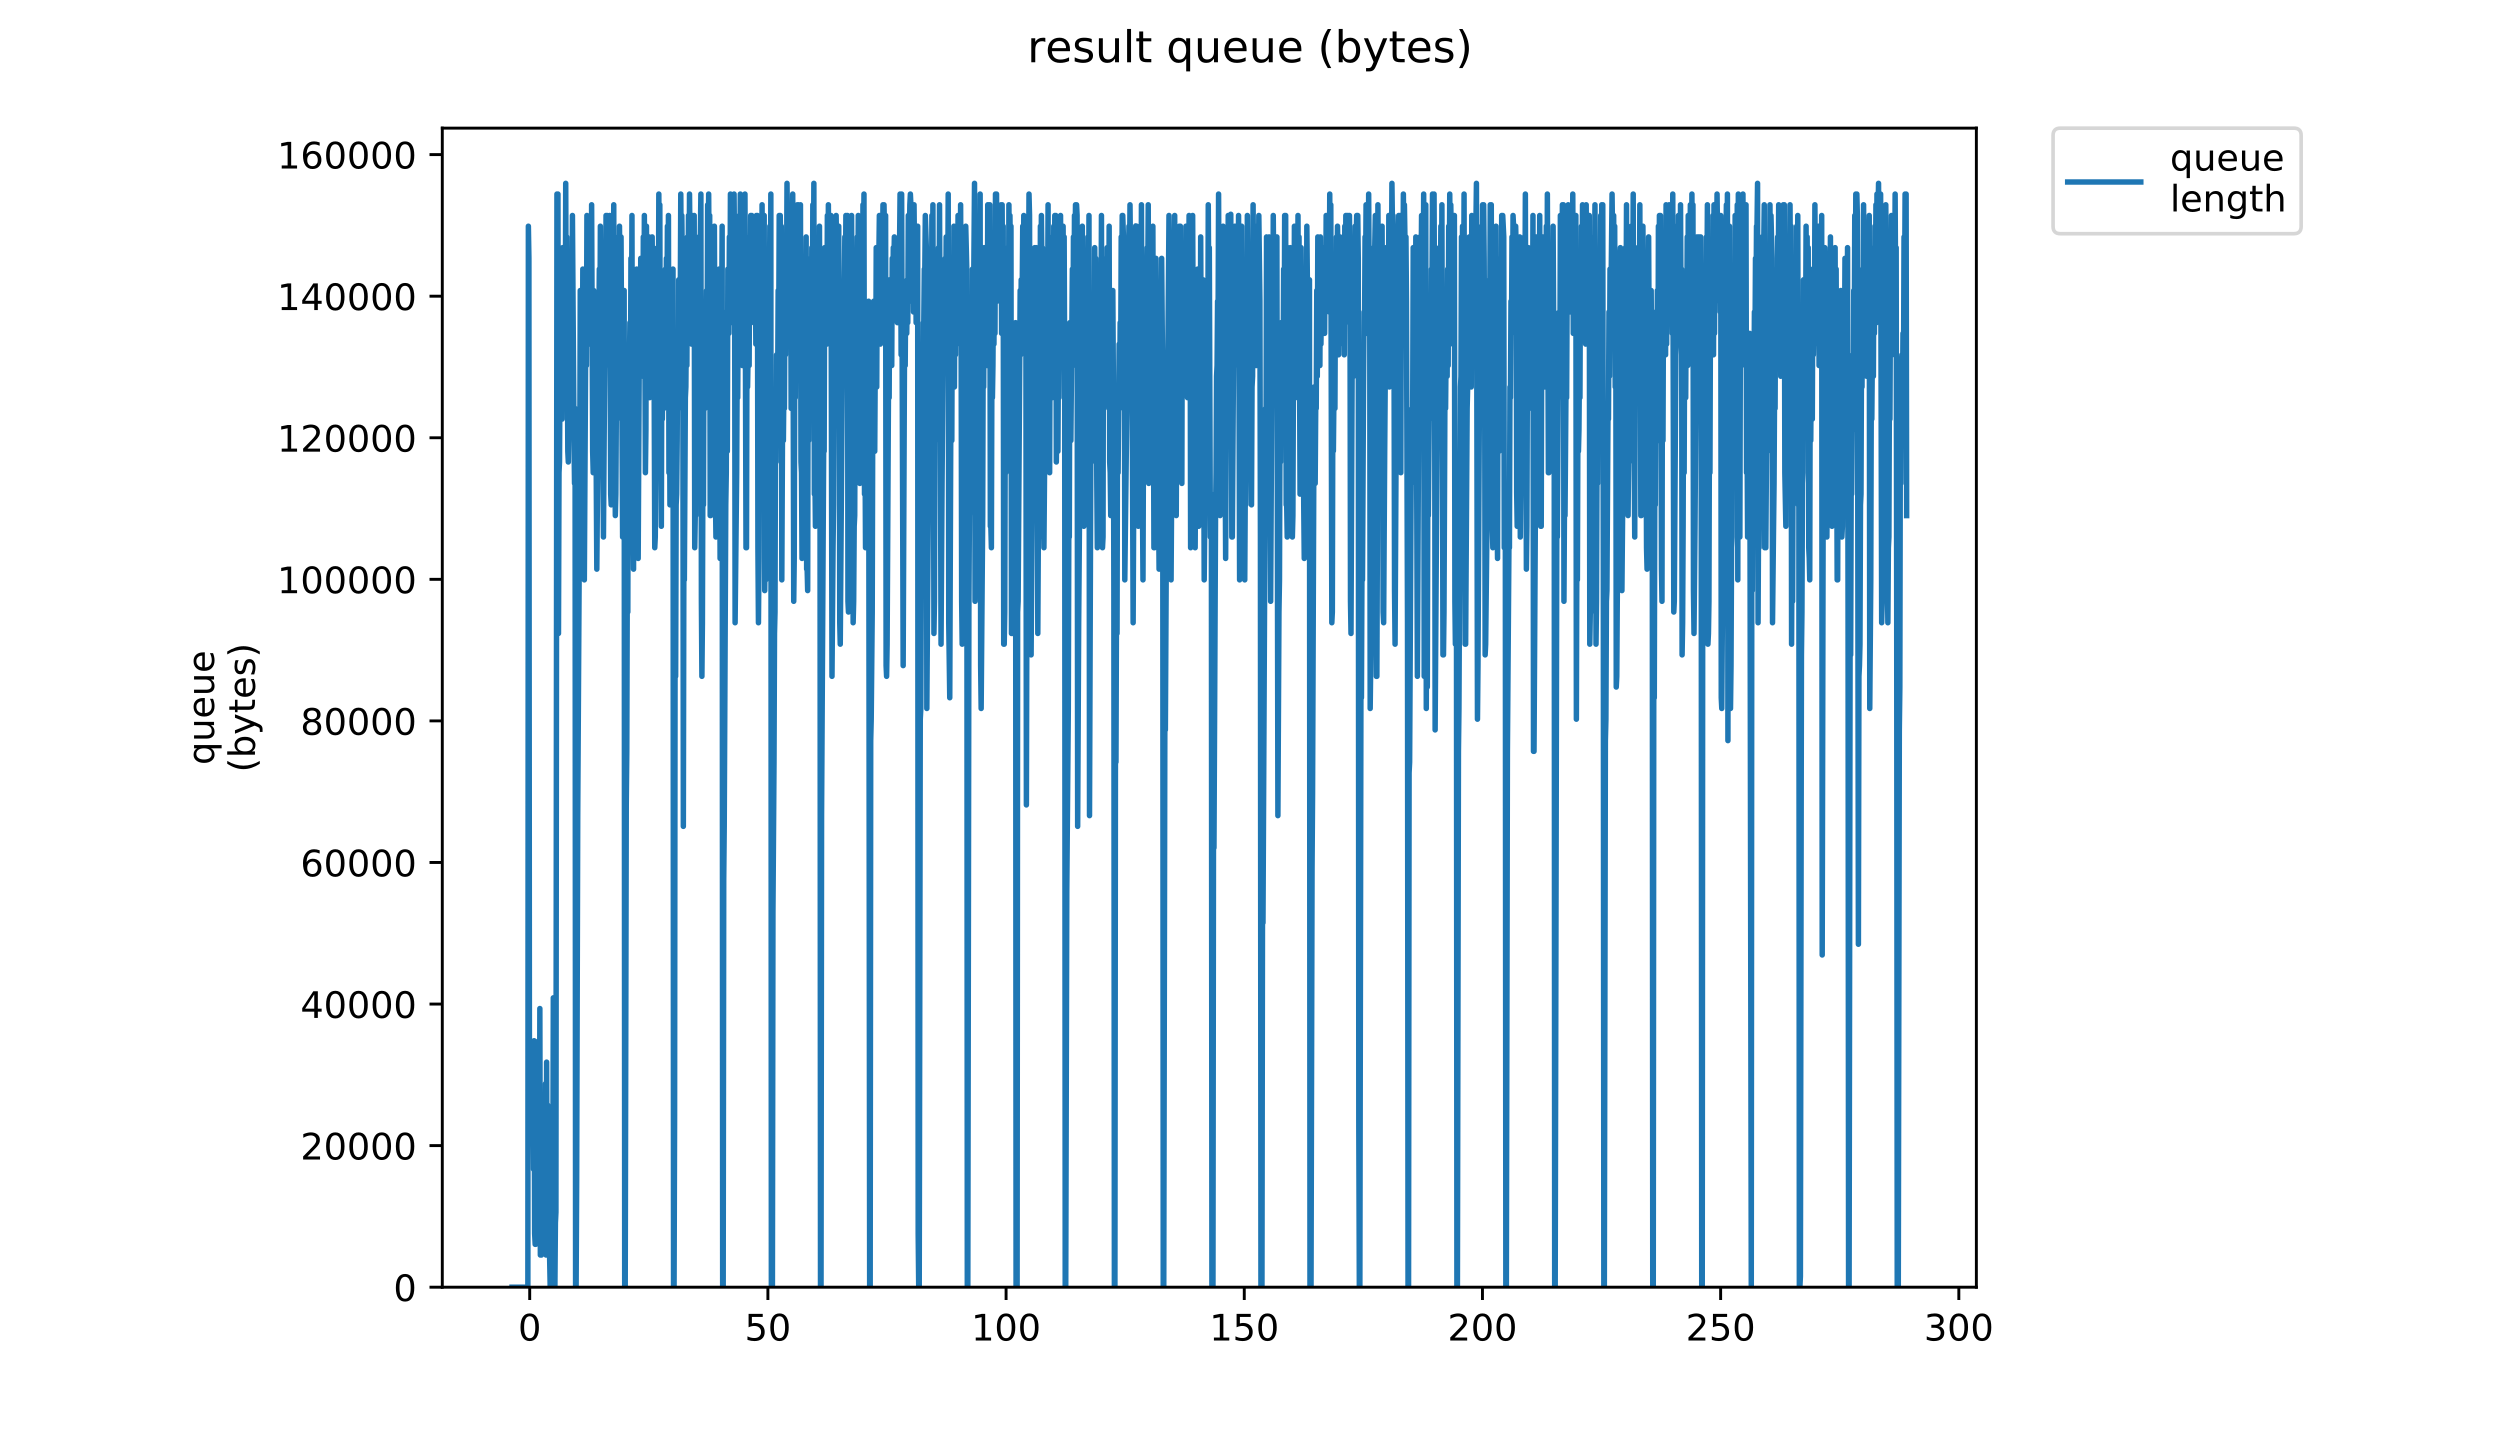 <?xml version="1.0" encoding="utf-8" standalone="no"?>
<!DOCTYPE svg PUBLIC "-//W3C//DTD SVG 1.1//EN"
  "http://www.w3.org/Graphics/SVG/1.1/DTD/svg11.dtd">
<!-- Created with matplotlib (https://matplotlib.org/) -->
<svg height="396pt" version="1.1" viewBox="0 0 684 396" width="684pt" xmlns="http://www.w3.org/2000/svg" xmlns:xlink="http://www.w3.org/1999/xlink">
 <defs>
  <style type="text/css">
*{stroke-linecap:butt;stroke-linejoin:round;}
  </style>
 </defs>
 <g id="figure_1">
  <g id="patch_1">
   <path d="M 0 396 
L 684 396 
L 684 0 
L 0 0 
z
" style="fill:#ffffff;"/>
  </g>
  <g id="axes_1">
   <g id="patch_2">
    <path d="M 121.012 352.174 
L 540.734 352.174 
L 540.734 35.062 
L 121.012 35.062 
z
" style="fill:#ffffff;"/>
   </g>
   <g id="matplotlib.axis_1">
    <g id="xtick_1">
     <g id="line2d_1">
      <defs>
       <path d="M 0 0 
L 0 3.5 
" id="ma0cb142f49" style="stroke:#000000;stroke-width:0.8;"/>
      </defs>
      <g>
       <use style="stroke:#000000;stroke-width:0.8;" x="144.928" xlink:href="#ma0cb142f49" y="352.174"/>
      </g>
     </g>
     <g id="text_1">
      <!-- 0 -->
      <defs>
       <path d="M 31.781 66.406 
Q 24.172 66.406 20.328 58.906 
Q 16.5 51.422 16.5 36.375 
Q 16.5 21.391 20.328 13.891 
Q 24.172 6.391 31.781 6.391 
Q 39.453 6.391 43.281 13.891 
Q 47.125 21.391 47.125 36.375 
Q 47.125 51.422 43.281 58.906 
Q 39.453 66.406 31.781 66.406 
z
M 31.781 74.219 
Q 44.047 74.219 50.516 64.516 
Q 56.984 54.828 56.984 36.375 
Q 56.984 17.969 50.516 8.266 
Q 44.047 -1.422 31.781 -1.422 
Q 19.531 -1.422 13.062 8.266 
Q 6.594 17.969 6.594 36.375 
Q 6.594 54.828 13.062 64.516 
Q 19.531 74.219 31.781 74.219 
z
" id="DejaVuSans-48"/>
      </defs>
      <g transform="translate(141.747 366.773)scale(0.1 -0.1)">
       <use xlink:href="#DejaVuSans-48"/>
      </g>
     </g>
    </g>
    <g id="xtick_2">
     <g id="line2d_2">
      <g>
       <use style="stroke:#000000;stroke-width:0.8;" x="210.096" xlink:href="#ma0cb142f49" y="352.174"/>
      </g>
     </g>
     <g id="text_2">
      <!-- 50 -->
      <defs>
       <path d="M 10.797 72.906 
L 49.516 72.906 
L 49.516 64.594 
L 19.828 64.594 
L 19.828 46.734 
Q 21.969 47.469 24.109 47.828 
Q 26.266 48.188 28.422 48.188 
Q 40.625 48.188 47.75 41.5 
Q 54.891 34.812 54.891 23.391 
Q 54.891 11.625 47.562 5.094 
Q 40.234 -1.422 26.906 -1.422 
Q 22.312 -1.422 17.547 -0.641 
Q 12.797 0.141 7.719 1.703 
L 7.719 11.625 
Q 12.109 9.234 16.797 8.062 
Q 21.484 6.891 26.703 6.891 
Q 35.156 6.891 40.078 11.328 
Q 45.016 15.766 45.016 23.391 
Q 45.016 31 40.078 35.438 
Q 35.156 39.891 26.703 39.891 
Q 22.75 39.891 18.812 39.016 
Q 14.891 38.141 10.797 36.281 
z
" id="DejaVuSans-53"/>
      </defs>
      <g transform="translate(203.733 366.773)scale(0.1 -0.1)">
       <use xlink:href="#DejaVuSans-53"/>
       <use x="63.623" xlink:href="#DejaVuSans-48"/>
      </g>
     </g>
    </g>
    <g id="xtick_3">
     <g id="line2d_3">
      <g>
       <use style="stroke:#000000;stroke-width:0.8;" x="275.264" xlink:href="#ma0cb142f49" y="352.174"/>
      </g>
     </g>
     <g id="text_3">
      <!-- 100 -->
      <defs>
       <path d="M 12.406 8.297 
L 28.516 8.297 
L 28.516 63.922 
L 10.984 60.406 
L 10.984 69.391 
L 28.422 72.906 
L 38.281 72.906 
L 38.281 8.297 
L 54.391 8.297 
L 54.391 0 
L 12.406 0 
z
" id="DejaVuSans-49"/>
      </defs>
      <g transform="translate(265.72 366.773)scale(0.1 -0.1)">
       <use xlink:href="#DejaVuSans-49"/>
       <use x="63.623" xlink:href="#DejaVuSans-48"/>
       <use x="127.246" xlink:href="#DejaVuSans-48"/>
      </g>
     </g>
    </g>
    <g id="xtick_4">
     <g id="line2d_4">
      <g>
       <use style="stroke:#000000;stroke-width:0.8;" x="340.432" xlink:href="#ma0cb142f49" y="352.174"/>
      </g>
     </g>
     <g id="text_4">
      <!-- 150 -->
      <g transform="translate(330.888 366.773)scale(0.1 -0.1)">
       <use xlink:href="#DejaVuSans-49"/>
       <use x="63.623" xlink:href="#DejaVuSans-53"/>
       <use x="127.246" xlink:href="#DejaVuSans-48"/>
      </g>
     </g>
    </g>
    <g id="xtick_5">
     <g id="line2d_5">
      <g>
       <use style="stroke:#000000;stroke-width:0.8;" x="405.6" xlink:href="#ma0cb142f49" y="352.174"/>
      </g>
     </g>
     <g id="text_5">
      <!-- 200 -->
      <defs>
       <path d="M 19.188 8.297 
L 53.609 8.297 
L 53.609 0 
L 7.328 0 
L 7.328 8.297 
Q 12.938 14.109 22.625 23.891 
Q 32.328 33.688 34.812 36.531 
Q 39.547 41.844 41.422 45.531 
Q 43.312 49.219 43.312 52.781 
Q 43.312 58.594 39.234 62.25 
Q 35.156 65.922 28.609 65.922 
Q 23.969 65.922 18.812 64.312 
Q 13.672 62.703 7.812 59.422 
L 7.812 69.391 
Q 13.766 71.781 18.938 73 
Q 24.125 74.219 28.422 74.219 
Q 39.75 74.219 46.484 68.547 
Q 53.219 62.891 53.219 53.422 
Q 53.219 48.922 51.531 44.891 
Q 49.859 40.875 45.406 35.406 
Q 44.188 33.984 37.641 27.219 
Q 31.109 20.453 19.188 8.297 
z
" id="DejaVuSans-50"/>
      </defs>
      <g transform="translate(396.056 366.773)scale(0.1 -0.1)">
       <use xlink:href="#DejaVuSans-50"/>
       <use x="63.623" xlink:href="#DejaVuSans-48"/>
       <use x="127.246" xlink:href="#DejaVuSans-48"/>
      </g>
     </g>
    </g>
    <g id="xtick_6">
     <g id="line2d_6">
      <g>
       <use style="stroke:#000000;stroke-width:0.8;" x="470.767" xlink:href="#ma0cb142f49" y="352.174"/>
      </g>
     </g>
     <g id="text_6">
      <!-- 250 -->
      <g transform="translate(461.224 366.773)scale(0.1 -0.1)">
       <use xlink:href="#DejaVuSans-50"/>
       <use x="63.623" xlink:href="#DejaVuSans-53"/>
       <use x="127.246" xlink:href="#DejaVuSans-48"/>
      </g>
     </g>
    </g>
    <g id="xtick_7">
     <g id="line2d_7">
      <g>
       <use style="stroke:#000000;stroke-width:0.8;" x="535.935" xlink:href="#ma0cb142f49" y="352.174"/>
      </g>
     </g>
     <g id="text_7">
      <!-- 300 -->
      <defs>
       <path d="M 40.578 39.312 
Q 47.656 37.797 51.625 33 
Q 55.609 28.219 55.609 21.188 
Q 55.609 10.406 48.188 4.484 
Q 40.766 -1.422 27.094 -1.422 
Q 22.516 -1.422 17.656 -0.516 
Q 12.797 0.391 7.625 2.203 
L 7.625 11.719 
Q 11.719 9.328 16.594 8.109 
Q 21.484 6.891 26.812 6.891 
Q 36.078 6.891 40.938 10.547 
Q 45.797 14.203 45.797 21.188 
Q 45.797 27.641 41.281 31.266 
Q 36.766 34.906 28.719 34.906 
L 20.219 34.906 
L 20.219 43.016 
L 29.109 43.016 
Q 36.375 43.016 40.234 45.922 
Q 44.094 48.828 44.094 54.297 
Q 44.094 59.906 40.109 62.906 
Q 36.141 65.922 28.719 65.922 
Q 24.656 65.922 20.016 65.031 
Q 15.375 64.156 9.812 62.312 
L 9.812 71.094 
Q 15.438 72.656 20.344 73.438 
Q 25.25 74.219 29.594 74.219 
Q 40.828 74.219 47.359 69.109 
Q 53.906 64.016 53.906 55.328 
Q 53.906 49.266 50.438 45.094 
Q 46.969 40.922 40.578 39.312 
z
" id="DejaVuSans-51"/>
      </defs>
      <g transform="translate(526.392 366.773)scale(0.1 -0.1)">
       <use xlink:href="#DejaVuSans-51"/>
       <use x="63.623" xlink:href="#DejaVuSans-48"/>
       <use x="127.246" xlink:href="#DejaVuSans-48"/>
      </g>
     </g>
    </g>
   </g>
   <g id="matplotlib.axis_2">
    <g id="ytick_1">
     <g id="line2d_8">
      <defs>
       <path d="M 0 0 
L -3.5 0 
" id="m527ef71a5a" style="stroke:#000000;stroke-width:0.8;"/>
      </defs>
      <g>
       <use style="stroke:#000000;stroke-width:0.8;" x="121.012" xlink:href="#m527ef71a5a" y="352.174"/>
      </g>
     </g>
     <g id="text_8">
      <!-- 0 -->
      <g transform="translate(107.65 355.973)scale(0.1 -0.1)">
       <use xlink:href="#DejaVuSans-48"/>
      </g>
     </g>
    </g>
    <g id="ytick_2">
     <g id="line2d_9">
      <g>
       <use style="stroke:#000000;stroke-width:0.8;" x="121.012" xlink:href="#m527ef71a5a" y="313.44"/>
      </g>
     </g>
     <g id="text_9">
      <!-- 20000 -->
      <g transform="translate(82.2 317.24)scale(0.1 -0.1)">
       <use xlink:href="#DejaVuSans-50"/>
       <use x="63.623" xlink:href="#DejaVuSans-48"/>
       <use x="127.246" xlink:href="#DejaVuSans-48"/>
       <use x="190.869" xlink:href="#DejaVuSans-48"/>
       <use x="254.492" xlink:href="#DejaVuSans-48"/>
      </g>
     </g>
    </g>
    <g id="ytick_3">
     <g id="line2d_10">
      <g>
       <use style="stroke:#000000;stroke-width:0.8;" x="121.012" xlink:href="#m527ef71a5a" y="274.707"/>
      </g>
     </g>
     <g id="text_10">
      <!-- 40000 -->
      <defs>
       <path d="M 37.797 64.312 
L 12.891 25.391 
L 37.797 25.391 
z
M 35.203 72.906 
L 47.609 72.906 
L 47.609 25.391 
L 58.016 25.391 
L 58.016 17.188 
L 47.609 17.188 
L 47.609 0 
L 37.797 0 
L 37.797 17.188 
L 4.891 17.188 
L 4.891 26.703 
z
" id="DejaVuSans-52"/>
      </defs>
      <g transform="translate(82.2 278.506)scale(0.1 -0.1)">
       <use xlink:href="#DejaVuSans-52"/>
       <use x="63.623" xlink:href="#DejaVuSans-48"/>
       <use x="127.246" xlink:href="#DejaVuSans-48"/>
       <use x="190.869" xlink:href="#DejaVuSans-48"/>
       <use x="254.492" xlink:href="#DejaVuSans-48"/>
      </g>
     </g>
    </g>
    <g id="ytick_4">
     <g id="line2d_11">
      <g>
       <use style="stroke:#000000;stroke-width:0.8;" x="121.012" xlink:href="#m527ef71a5a" y="235.973"/>
      </g>
     </g>
     <g id="text_11">
      <!-- 60000 -->
      <defs>
       <path d="M 33.016 40.375 
Q 26.375 40.375 22.484 35.828 
Q 18.609 31.297 18.609 23.391 
Q 18.609 15.531 22.484 10.953 
Q 26.375 6.391 33.016 6.391 
Q 39.656 6.391 43.531 10.953 
Q 47.406 15.531 47.406 23.391 
Q 47.406 31.297 43.531 35.828 
Q 39.656 40.375 33.016 40.375 
z
M 52.594 71.297 
L 52.594 62.312 
Q 48.875 64.062 45.094 64.984 
Q 41.312 65.922 37.594 65.922 
Q 27.828 65.922 22.672 59.328 
Q 17.531 52.734 16.797 39.406 
Q 19.672 43.656 24.016 45.922 
Q 28.375 48.188 33.594 48.188 
Q 44.578 48.188 50.953 41.516 
Q 57.328 34.859 57.328 23.391 
Q 57.328 12.156 50.688 5.359 
Q 44.047 -1.422 33.016 -1.422 
Q 20.359 -1.422 13.672 8.266 
Q 6.984 17.969 6.984 36.375 
Q 6.984 53.656 15.188 63.938 
Q 23.391 74.219 37.203 74.219 
Q 40.922 74.219 44.703 73.484 
Q 48.484 72.75 52.594 71.297 
z
" id="DejaVuSans-54"/>
      </defs>
      <g transform="translate(82.2 239.772)scale(0.1 -0.1)">
       <use xlink:href="#DejaVuSans-54"/>
       <use x="63.623" xlink:href="#DejaVuSans-48"/>
       <use x="127.246" xlink:href="#DejaVuSans-48"/>
       <use x="190.869" xlink:href="#DejaVuSans-48"/>
       <use x="254.492" xlink:href="#DejaVuSans-48"/>
      </g>
     </g>
    </g>
    <g id="ytick_5">
     <g id="line2d_12">
      <g>
       <use style="stroke:#000000;stroke-width:0.8;" x="121.012" xlink:href="#m527ef71a5a" y="197.239"/>
      </g>
     </g>
     <g id="text_12">
      <!-- 80000 -->
      <defs>
       <path d="M 31.781 34.625 
Q 24.75 34.625 20.719 30.859 
Q 16.703 27.094 16.703 20.516 
Q 16.703 13.922 20.719 10.156 
Q 24.75 6.391 31.781 6.391 
Q 38.812 6.391 42.859 10.172 
Q 46.922 13.969 46.922 20.516 
Q 46.922 27.094 42.891 30.859 
Q 38.875 34.625 31.781 34.625 
z
M 21.922 38.812 
Q 15.578 40.375 12.031 44.719 
Q 8.5 49.078 8.5 55.328 
Q 8.5 64.062 14.719 69.141 
Q 20.953 74.219 31.781 74.219 
Q 42.672 74.219 48.875 69.141 
Q 55.078 64.062 55.078 55.328 
Q 55.078 49.078 51.531 44.719 
Q 48 40.375 41.703 38.812 
Q 48.828 37.156 52.797 32.312 
Q 56.781 27.484 56.781 20.516 
Q 56.781 9.906 50.312 4.234 
Q 43.844 -1.422 31.781 -1.422 
Q 19.734 -1.422 13.25 4.234 
Q 6.781 9.906 6.781 20.516 
Q 6.781 27.484 10.781 32.312 
Q 14.797 37.156 21.922 38.812 
z
M 18.312 54.391 
Q 18.312 48.734 21.844 45.562 
Q 25.391 42.391 31.781 42.391 
Q 38.141 42.391 41.719 45.562 
Q 45.312 48.734 45.312 54.391 
Q 45.312 60.062 41.719 63.234 
Q 38.141 66.406 31.781 66.406 
Q 25.391 66.406 21.844 63.234 
Q 18.312 60.062 18.312 54.391 
z
" id="DejaVuSans-56"/>
      </defs>
      <g transform="translate(82.2 201.038)scale(0.1 -0.1)">
       <use xlink:href="#DejaVuSans-56"/>
       <use x="63.623" xlink:href="#DejaVuSans-48"/>
       <use x="127.246" xlink:href="#DejaVuSans-48"/>
       <use x="190.869" xlink:href="#DejaVuSans-48"/>
       <use x="254.492" xlink:href="#DejaVuSans-48"/>
      </g>
     </g>
    </g>
    <g id="ytick_6">
     <g id="line2d_13">
      <g>
       <use style="stroke:#000000;stroke-width:0.8;" x="121.012" xlink:href="#m527ef71a5a" y="158.505"/>
      </g>
     </g>
     <g id="text_13">
      <!-- 100000 -->
      <g transform="translate(75.837 162.305)scale(0.1 -0.1)">
       <use xlink:href="#DejaVuSans-49"/>
       <use x="63.623" xlink:href="#DejaVuSans-48"/>
       <use x="127.246" xlink:href="#DejaVuSans-48"/>
       <use x="190.869" xlink:href="#DejaVuSans-48"/>
       <use x="254.492" xlink:href="#DejaVuSans-48"/>
       <use x="318.115" xlink:href="#DejaVuSans-48"/>
      </g>
     </g>
    </g>
    <g id="ytick_7">
     <g id="line2d_14">
      <g>
       <use style="stroke:#000000;stroke-width:0.8;" x="121.012" xlink:href="#m527ef71a5a" y="119.772"/>
      </g>
     </g>
     <g id="text_14">
      <!-- 120000 -->
      <g transform="translate(75.837 123.571)scale(0.1 -0.1)">
       <use xlink:href="#DejaVuSans-49"/>
       <use x="63.623" xlink:href="#DejaVuSans-50"/>
       <use x="127.246" xlink:href="#DejaVuSans-48"/>
       <use x="190.869" xlink:href="#DejaVuSans-48"/>
       <use x="254.492" xlink:href="#DejaVuSans-48"/>
       <use x="318.115" xlink:href="#DejaVuSans-48"/>
      </g>
     </g>
    </g>
    <g id="ytick_8">
     <g id="line2d_15">
      <g>
       <use style="stroke:#000000;stroke-width:0.8;" x="121.012" xlink:href="#m527ef71a5a" y="81.038"/>
      </g>
     </g>
     <g id="text_15">
      <!-- 140000 -->
      <g transform="translate(75.837 84.837)scale(0.1 -0.1)">
       <use xlink:href="#DejaVuSans-49"/>
       <use x="63.623" xlink:href="#DejaVuSans-52"/>
       <use x="127.246" xlink:href="#DejaVuSans-48"/>
       <use x="190.869" xlink:href="#DejaVuSans-48"/>
       <use x="254.492" xlink:href="#DejaVuSans-48"/>
       <use x="318.115" xlink:href="#DejaVuSans-48"/>
      </g>
     </g>
    </g>
    <g id="ytick_9">
     <g id="line2d_16">
      <g>
       <use style="stroke:#000000;stroke-width:0.8;" x="121.012" xlink:href="#m527ef71a5a" y="42.304"/>
      </g>
     </g>
     <g id="text_16">
      <!-- 160000 -->
      <g transform="translate(75.837 46.103)scale(0.1 -0.1)">
       <use xlink:href="#DejaVuSans-49"/>
       <use x="63.623" xlink:href="#DejaVuSans-54"/>
       <use x="127.246" xlink:href="#DejaVuSans-48"/>
       <use x="190.869" xlink:href="#DejaVuSans-48"/>
       <use x="254.492" xlink:href="#DejaVuSans-48"/>
       <use x="318.115" xlink:href="#DejaVuSans-48"/>
      </g>
     </g>
    </g>
    <g id="text_17">
     <!-- queue -->
     <defs>
      <path d="M 14.797 27.297 
Q 14.797 17.391 18.875 11.75 
Q 22.953 6.109 30.078 6.109 
Q 37.203 6.109 41.297 11.75 
Q 45.406 17.391 45.406 27.297 
Q 45.406 37.203 41.297 42.844 
Q 37.203 48.484 30.078 48.484 
Q 22.953 48.484 18.875 42.844 
Q 14.797 37.203 14.797 27.297 
z
M 45.406 8.203 
Q 42.578 3.328 38.25 0.953 
Q 33.938 -1.422 27.875 -1.422 
Q 17.969 -1.422 11.734 6.484 
Q 5.516 14.406 5.516 27.297 
Q 5.516 40.188 11.734 48.094 
Q 17.969 56 27.875 56 
Q 33.938 56 38.25 53.625 
Q 42.578 51.266 45.406 46.391 
L 45.406 54.688 
L 54.391 54.688 
L 54.391 -20.797 
L 45.406 -20.797 
z
" id="DejaVuSans-113"/>
      <path d="M 8.5 21.578 
L 8.5 54.688 
L 17.484 54.688 
L 17.484 21.922 
Q 17.484 14.156 20.5 10.266 
Q 23.531 6.391 29.594 6.391 
Q 36.859 6.391 41.078 11.031 
Q 45.312 15.672 45.312 23.688 
L 45.312 54.688 
L 54.297 54.688 
L 54.297 0 
L 45.312 0 
L 45.312 8.406 
Q 42.047 3.422 37.719 1 
Q 33.406 -1.422 27.688 -1.422 
Q 18.266 -1.422 13.375 4.438 
Q 8.5 10.297 8.5 21.578 
z
M 31.109 56 
z
" id="DejaVuSans-117"/>
      <path d="M 56.203 29.594 
L 56.203 25.203 
L 14.891 25.203 
Q 15.484 15.922 20.484 11.062 
Q 25.484 6.203 34.422 6.203 
Q 39.594 6.203 44.453 7.469 
Q 49.312 8.734 54.109 11.281 
L 54.109 2.781 
Q 49.266 0.734 44.188 -0.344 
Q 39.109 -1.422 33.891 -1.422 
Q 20.797 -1.422 13.156 6.188 
Q 5.516 13.812 5.516 26.812 
Q 5.516 40.234 12.766 48.109 
Q 20.016 56 32.328 56 
Q 43.359 56 49.781 48.891 
Q 56.203 41.797 56.203 29.594 
z
M 47.219 32.234 
Q 47.125 39.594 43.094 43.984 
Q 39.062 48.391 32.422 48.391 
Q 24.906 48.391 20.391 44.141 
Q 15.875 39.891 15.188 32.172 
z
" id="DejaVuSans-101"/>
     </defs>
     <g transform="translate(58.56 209.283)rotate(-90)scale(0.1 -0.1)">
      <use xlink:href="#DejaVuSans-113"/>
      <use x="63.477" xlink:href="#DejaVuSans-117"/>
      <use x="126.855" xlink:href="#DejaVuSans-101"/>
      <use x="188.379" xlink:href="#DejaVuSans-117"/>
      <use x="251.758" xlink:href="#DejaVuSans-101"/>
     </g>
     <!-- (bytes) -->
     <defs>
      <path d="M 31 75.875 
Q 24.469 64.656 21.281 53.656 
Q 18.109 42.672 18.109 31.391 
Q 18.109 20.125 21.312 9.062 
Q 24.516 -2 31 -13.188 
L 23.188 -13.188 
Q 15.875 -1.703 12.234 9.375 
Q 8.594 20.453 8.594 31.391 
Q 8.594 42.281 12.203 53.312 
Q 15.828 64.359 23.188 75.875 
z
" id="DejaVuSans-40"/>
      <path d="M 48.688 27.297 
Q 48.688 37.203 44.609 42.844 
Q 40.531 48.484 33.406 48.484 
Q 26.266 48.484 22.188 42.844 
Q 18.109 37.203 18.109 27.297 
Q 18.109 17.391 22.188 11.75 
Q 26.266 6.109 33.406 6.109 
Q 40.531 6.109 44.609 11.75 
Q 48.688 17.391 48.688 27.297 
z
M 18.109 46.391 
Q 20.953 51.266 25.266 53.625 
Q 29.594 56 35.594 56 
Q 45.562 56 51.781 48.094 
Q 58.016 40.188 58.016 27.297 
Q 58.016 14.406 51.781 6.484 
Q 45.562 -1.422 35.594 -1.422 
Q 29.594 -1.422 25.266 0.953 
Q 20.953 3.328 18.109 8.203 
L 18.109 0 
L 9.078 0 
L 9.078 75.984 
L 18.109 75.984 
z
" id="DejaVuSans-98"/>
      <path d="M 32.172 -5.078 
Q 28.375 -14.844 24.75 -17.812 
Q 21.141 -20.797 15.094 -20.797 
L 7.906 -20.797 
L 7.906 -13.281 
L 13.188 -13.281 
Q 16.891 -13.281 18.938 -11.516 
Q 21 -9.766 23.484 -3.219 
L 25.094 0.875 
L 2.984 54.688 
L 12.5 54.688 
L 29.594 11.922 
L 46.688 54.688 
L 56.203 54.688 
z
" id="DejaVuSans-121"/>
      <path d="M 18.312 70.219 
L 18.312 54.688 
L 36.812 54.688 
L 36.812 47.703 
L 18.312 47.703 
L 18.312 18.016 
Q 18.312 11.328 20.141 9.422 
Q 21.969 7.516 27.594 7.516 
L 36.812 7.516 
L 36.812 0 
L 27.594 0 
Q 17.188 0 13.234 3.875 
Q 9.281 7.766 9.281 18.016 
L 9.281 47.703 
L 2.688 47.703 
L 2.688 54.688 
L 9.281 54.688 
L 9.281 70.219 
z
" id="DejaVuSans-116"/>
      <path d="M 44.281 53.078 
L 44.281 44.578 
Q 40.484 46.531 36.375 47.5 
Q 32.281 48.484 27.875 48.484 
Q 21.188 48.484 17.844 46.438 
Q 14.5 44.391 14.5 40.281 
Q 14.5 37.156 16.891 35.375 
Q 19.281 33.594 26.516 31.984 
L 29.594 31.297 
Q 39.156 29.25 43.188 25.516 
Q 47.219 21.781 47.219 15.094 
Q 47.219 7.469 41.188 3.016 
Q 35.156 -1.422 24.609 -1.422 
Q 20.219 -1.422 15.453 -0.562 
Q 10.688 0.297 5.422 2 
L 5.422 11.281 
Q 10.406 8.688 15.234 7.391 
Q 20.062 6.109 24.812 6.109 
Q 31.156 6.109 34.562 8.281 
Q 37.984 10.453 37.984 14.406 
Q 37.984 18.062 35.516 20.016 
Q 33.062 21.969 24.703 23.781 
L 21.578 24.516 
Q 13.234 26.266 9.516 29.906 
Q 5.812 33.547 5.812 39.891 
Q 5.812 47.609 11.281 51.797 
Q 16.75 56 26.812 56 
Q 31.781 56 36.172 55.266 
Q 40.578 54.547 44.281 53.078 
z
" id="DejaVuSans-115"/>
      <path d="M 8.016 75.875 
L 15.828 75.875 
Q 23.141 64.359 26.781 53.312 
Q 30.422 42.281 30.422 31.391 
Q 30.422 20.453 26.781 9.375 
Q 23.141 -1.703 15.828 -13.188 
L 8.016 -13.188 
Q 14.5 -2 17.703 9.062 
Q 20.906 20.125 20.906 31.391 
Q 20.906 42.672 17.703 53.656 
Q 14.5 64.656 8.016 75.875 
z
" id="DejaVuSans-41"/>
     </defs>
     <g transform="translate(69.757 211.295)rotate(-90)scale(0.1 -0.1)">
      <use xlink:href="#DejaVuSans-40"/>
      <use x="39.014" xlink:href="#DejaVuSans-98"/>
      <use x="102.49" xlink:href="#DejaVuSans-121"/>
      <use x="161.67" xlink:href="#DejaVuSans-116"/>
      <use x="200.879" xlink:href="#DejaVuSans-101"/>
      <use x="262.402" xlink:href="#DejaVuSans-115"/>
      <use x="314.502" xlink:href="#DejaVuSans-41"/>
     </g>
    </g>
   </g>
   <g id="line2d_17">
    <path clip-path="url(#pb73bfc7dd1)" d="M 140.09 352.174 
L 144.424 352.174 
L 144.562 61.892 
L 144.708 70.688 
L 144.848 290.599 
L 144.992 308.192 
L 145.13 290.599 
L 145.268 293.531 
L 145.558 305.26 
L 145.699 311.124 
L 145.845 299.396 
L 145.989 319.921 
L 146.134 284.746 
L 146.278 337.513 
L 146.422 340.446 
L 146.564 340.446 
L 146.71 337.513 
L 146.854 337.513 
L 146.995 334.581 
L 147.14 334.581 
L 147.284 331.649 
L 147.427 284.746 
L 147.566 340.446 
L 147.703 275.938 
L 147.841 343.378 
L 147.983 308.192 
L 148.127 343.378 
L 148.268 331.649 
L 148.413 334.581 
L 148.559 331.649 
L 148.84 337.513 
L 148.984 337.513 
L 149.121 331.649 
L 149.261 296.463 
L 149.406 343.378 
L 149.551 290.599 
L 149.689 340.446 
L 149.826 302.328 
L 149.97 334.581 
L 150.109 337.513 
L 150.253 337.513 
L 150.532 352.174 
L 150.675 337.513 
L 150.959 343.378 
L 151.099 322.853 
L 151.242 328.717 
L 151.385 273.006 
L 151.529 340.446 
L 151.674 337.513 
L 151.818 352.174 
L 151.958 334.581 
L 152.1 331.649 
L 152.379 53.095 
L 152.518 158.652 
L 152.657 53.095 
L 152.799 173.313 
L 152.942 129.331 
L 153.079 126.399 
L 153.217 102.942 
L 153.354 108.806 
L 153.499 76.552 
L 153.645 85.349 
L 153.789 114.67 
L 153.934 67.756 
L 154.076 105.874 
L 154.216 73.62 
L 154.361 97.077 
L 154.501 76.552 
L 154.638 102.942 
L 154.778 50.163 
L 154.917 91.213 
L 155.064 64.824 
L 155.35 123.467 
L 155.489 126.399 
L 155.77 97.077 
L 155.915 108.806 
L 156.058 76.552 
L 156.197 108.806 
L 156.34 76.552 
L 156.48 94.145 
L 156.617 58.959 
L 157.05 120.535 
L 157.191 132.263 
L 157.336 111.738 
L 157.48 352.174 
L 157.624 352.174 
L 157.772 322.853 
L 158.064 223.16 
L 158.617 129.331 
L 158.758 79.485 
L 158.897 108.806 
L 159.039 82.417 
L 159.178 91.213 
L 159.321 111.738 
L 159.458 73.62 
L 159.873 158.652 
L 160.3 85.349 
L 160.441 100.01 
L 160.581 58.959 
L 160.721 88.281 
L 160.862 64.824 
L 161.147 94.145 
L 161.291 61.892 
L 161.434 91.213 
L 161.578 61.892 
L 161.722 91.213 
L 161.867 56.027 
L 162.153 123.467 
L 162.298 129.331 
L 162.436 79.485 
L 162.72 97.077 
L 162.865 85.349 
L 163.286 155.72 
L 163.56 123.467 
L 163.977 73.62 
L 164.117 97.077 
L 164.262 61.892 
L 164.401 85.349 
L 164.543 88.281 
L 164.689 85.349 
L 164.826 102.942 
L 165.102 146.924 
L 165.528 88.281 
L 165.672 94.145 
L 165.811 58.959 
L 165.95 91.213 
L 166.087 58.959 
L 166.372 91.213 
L 166.513 76.552 
L 166.658 100.01 
L 166.796 58.959 
L 167.082 135.195 
L 167.223 138.127 
L 167.366 108.806 
L 167.504 111.738 
L 167.644 61.892 
L 167.782 97.077 
L 167.922 56.027 
L 168.063 126.399 
L 168.207 120.535 
L 168.35 141.06 
L 168.495 135.195 
L 168.635 111.738 
L 168.774 114.67 
L 168.919 79.485 
L 169.064 94.145 
L 169.206 64.824 
L 169.351 105.874 
L 169.49 61.892 
L 169.629 79.485 
L 169.774 76.552 
L 169.917 64.824 
L 170.344 146.924 
L 170.486 117.602 
L 170.627 114.67 
L 170.771 79.485 
L 170.914 352.174 
L 171.059 352.174 
L 171.343 220.228 
L 171.486 205.567 
L 171.627 158.652 
L 171.772 167.449 
L 171.909 97.077 
L 172.051 114.67 
L 172.34 88.281 
L 172.482 108.806 
L 172.627 70.688 
L 172.768 91.213 
L 172.906 58.959 
L 173.051 135.195 
L 173.194 138.127 
L 173.337 155.72 
L 173.48 82.417 
L 173.621 100.01 
L 173.765 97.077 
L 173.906 88.281 
L 174.05 105.874 
L 174.192 73.62 
L 174.607 152.788 
L 175.025 73.62 
L 175.165 100.01 
L 175.307 70.688 
L 175.588 94.145 
L 175.729 70.688 
L 175.873 102.942 
L 176.01 64.824 
L 176.151 102.942 
L 176.297 58.959 
L 176.582 129.331 
L 176.723 117.602 
L 176.868 61.892 
L 177.012 91.213 
L 177.301 64.824 
L 177.441 100.01 
L 177.586 64.824 
L 177.729 108.806 
L 177.867 67.756 
L 178.005 88.281 
L 178.143 82.417 
L 178.286 88.281 
L 178.431 64.824 
L 178.573 82.417 
L 178.716 67.756 
L 178.858 70.688 
L 179.141 149.856 
L 179.282 146.924 
L 179.7 94.145 
L 179.838 108.806 
L 179.977 67.756 
L 180.116 91.213 
L 180.254 53.095 
L 180.391 82.417 
L 180.528 56.027 
L 180.666 126.399 
L 180.807 100.01 
L 180.944 143.992 
L 181.082 94.145 
L 181.22 114.67 
L 181.498 85.349 
L 181.637 111.738 
L 181.775 94.145 
L 181.916 105.874 
L 182.054 73.62 
L 182.191 97.077 
L 182.328 70.688 
L 182.467 85.349 
L 182.605 61.892 
L 182.746 88.281 
L 182.884 58.959 
L 183.022 129.331 
L 183.16 102.942 
L 183.298 138.127 
L 183.437 88.281 
L 183.576 91.213 
L 183.715 97.077 
L 183.853 76.552 
L 183.991 108.806 
L 184.134 73.62 
L 184.279 352.174 
L 184.423 352.174 
L 184.568 305.26 
L 184.712 164.517 
L 184.853 185.042 
L 184.992 138.127 
L 185.132 135.195 
L 185.275 120.535 
L 185.416 91.213 
L 185.557 111.738 
L 185.696 76.552 
L 185.837 100.01 
L 185.98 76.552 
L 186.121 82.417 
L 186.26 53.095 
L 186.402 73.62 
L 186.543 58.959 
L 186.822 85.349 
L 186.962 226.092 
L 187.099 155.72 
L 187.239 158.652 
L 187.513 108.806 
L 187.653 105.874 
L 187.789 88.281 
L 187.93 100.01 
L 188.076 64.824 
L 188.221 88.281 
L 188.365 58.959 
L 188.509 85.349 
L 188.65 53.095 
L 188.792 67.756 
L 188.935 61.892 
L 189.073 67.756 
L 189.216 94.145 
L 189.358 58.959 
L 189.5 88.281 
L 189.642 82.417 
L 189.786 82.417 
L 189.931 58.959 
L 190.077 149.856 
L 190.222 141.06 
L 190.36 141.06 
L 190.499 76.552 
L 190.643 105.874 
L 190.922 76.552 
L 191.068 102.942 
L 191.207 64.824 
L 191.346 85.349 
L 191.762 53.095 
L 191.9 164.517 
L 192.039 185.042 
L 192.179 170.381 
L 192.324 123.467 
L 192.469 138.127 
L 192.609 88.281 
L 192.891 111.738 
L 193.028 88.281 
L 193.174 97.077 
L 193.318 79.485 
L 193.463 97.077 
L 193.608 56.027 
L 193.753 73.62 
L 193.891 53.095 
L 194.03 76.552 
L 194.171 58.959 
L 194.309 141.06 
L 194.454 141.06 
L 194.599 132.263 
L 194.883 94.145 
L 195.022 105.874 
L 195.166 70.688 
L 195.31 88.281 
L 195.455 61.892 
L 195.733 135.195 
L 195.879 146.924 
L 196.023 88.281 
L 196.164 114.67 
L 196.45 97.077 
L 196.59 100.01 
L 196.733 73.62 
L 197.017 152.788 
L 197.157 149.856 
L 197.437 88.281 
L 197.577 61.892 
L 197.72 352.174 
L 197.864 352.174 
L 198.008 240.753 
L 198.148 226.092 
L 198.569 138.127 
L 198.713 129.331 
L 198.854 85.349 
L 198.995 123.467 
L 199.139 73.62 
L 199.278 91.213 
L 199.42 91.213 
L 199.561 64.824 
L 199.702 88.281 
L 199.845 53.095 
L 199.989 88.281 
L 200.133 56.027 
L 200.275 76.552 
L 200.417 61.892 
L 200.557 64.824 
L 200.838 53.095 
L 200.984 70.688 
L 201.124 170.381 
L 201.553 129.331 
L 201.694 100.01 
L 201.837 108.806 
L 201.98 79.485 
L 202.123 82.417 
L 202.267 58.959 
L 202.408 76.552 
L 202.551 53.095 
L 202.836 79.485 
L 202.977 61.892 
L 203.118 100.01 
L 203.259 64.824 
L 203.398 88.281 
L 203.539 64.824 
L 203.681 94.145 
L 203.82 53.095 
L 204.105 149.856 
L 204.245 149.856 
L 204.39 82.417 
L 204.535 105.874 
L 204.676 97.077 
L 204.821 79.485 
L 204.965 100.01 
L 205.109 64.824 
L 205.254 85.349 
L 205.396 58.959 
L 205.537 73.62 
L 205.674 58.959 
L 205.814 70.688 
L 205.955 67.756 
L 206.1 73.62 
L 206.241 88.281 
L 206.381 70.688 
L 206.521 85.349 
L 206.66 73.62 
L 206.799 94.145 
L 206.941 58.959 
L 207.079 91.213 
L 207.22 58.959 
L 207.364 149.856 
L 207.511 170.381 
L 207.658 152.788 
L 207.805 97.077 
L 207.942 111.738 
L 208.079 79.485 
L 208.218 82.417 
L 208.36 91.213 
L 208.503 56.027 
L 208.649 94.145 
L 208.793 61.892 
L 208.938 91.213 
L 209.082 58.959 
L 209.222 161.585 
L 209.361 146.924 
L 209.507 158.652 
L 209.645 105.874 
L 209.79 120.535 
L 209.931 123.467 
L 210.073 94.145 
L 210.215 108.806 
L 210.353 73.62 
L 210.49 85.349 
L 210.627 61.892 
L 210.764 85.349 
L 210.902 53.095 
L 211.043 352.174 
L 211.331 352.174 
L 211.477 249.549 
L 211.766 208.499 
L 211.903 173.313 
L 212.04 167.449 
L 212.183 114.67 
L 212.327 126.399 
L 212.471 97.077 
L 212.611 100.01 
L 212.767 105.874 
L 212.906 79.485 
L 213.045 94.145 
L 213.19 58.959 
L 213.332 88.281 
L 213.474 58.959 
L 213.612 70.688 
L 213.756 61.892 
L 213.902 158.652 
L 214.189 97.077 
L 214.331 120.535 
L 214.469 105.874 
L 214.615 111.738 
L 214.754 79.485 
L 214.898 97.077 
L 215.038 70.688 
L 215.182 79.485 
L 215.325 50.163 
L 215.47 64.824 
L 215.607 61.892 
L 215.89 73.62 
L 216.03 64.824 
L 216.176 91.213 
L 216.314 61.892 
L 216.454 111.738 
L 216.597 70.688 
L 216.744 85.349 
L 216.887 53.095 
L 217.164 164.517 
L 217.303 152.788 
L 217.441 100.01 
L 217.586 108.806 
L 217.727 73.62 
L 218.012 94.145 
L 218.156 56.027 
L 218.302 91.213 
L 218.442 56.027 
L 218.581 82.417 
L 218.722 61.892 
L 218.86 70.688 
L 219.004 56.027 
L 219.148 126.399 
L 219.29 129.331 
L 219.434 152.788 
L 219.716 108.806 
L 219.856 120.535 
L 219.995 100.01 
L 220.132 111.738 
L 220.275 76.552 
L 220.419 91.213 
L 220.558 64.824 
L 220.697 155.72 
L 220.838 155.72 
L 220.977 161.585 
L 221.119 88.281 
L 221.26 120.535 
L 221.403 82.417 
L 221.545 88.281 
L 221.689 111.738 
L 221.833 70.688 
L 221.972 97.077 
L 222.11 67.756 
L 222.249 91.213 
L 222.39 56.027 
L 222.529 85.349 
L 222.672 50.163 
L 222.81 135.195 
L 222.956 129.331 
L 223.1 143.992 
L 223.238 102.942 
L 223.376 111.738 
L 223.652 97.077 
L 223.794 108.806 
L 223.931 82.417 
L 224.068 97.077 
L 224.206 61.892 
L 224.344 108.806 
L 224.49 352.174 
L 224.634 352.174 
L 224.779 223.16 
L 225.349 123.467 
L 225.492 123.467 
L 225.639 67.756 
L 225.786 91.213 
L 225.933 88.281 
L 226.077 76.552 
L 226.222 94.145 
L 226.366 58.959 
L 226.506 91.213 
L 226.642 56.027 
L 226.78 79.485 
L 226.916 58.959 
L 227.058 73.62 
L 227.35 58.959 
L 227.632 185.042 
L 227.918 149.856 
L 228.063 138.127 
L 228.206 102.942 
L 228.352 102.942 
L 228.489 76.552 
L 228.63 91.213 
L 228.767 58.959 
L 228.914 70.688 
L 229.059 61.892 
L 229.336 70.688 
L 229.473 61.892 
L 229.61 97.077 
L 229.755 170.381 
L 229.893 176.245 
L 230.579 85.349 
L 230.718 102.942 
L 230.857 82.417 
L 231 79.485 
L 231.145 64.824 
L 231.289 79.485 
L 231.432 58.959 
L 231.575 61.892 
L 231.718 91.213 
L 231.858 58.959 
L 232.001 164.517 
L 232.139 167.449 
L 232.422 146.924 
L 232.564 129.331 
L 232.705 70.688 
L 232.846 82.417 
L 232.99 58.959 
L 233.133 94.145 
L 233.277 82.417 
L 233.418 170.381 
L 233.563 164.517 
L 233.707 143.992 
L 233.848 141.06 
L 233.985 105.874 
L 234.129 114.67 
L 234.267 85.349 
L 234.404 88.281 
L 234.545 64.824 
L 234.684 82.417 
L 234.826 58.959 
L 234.97 129.331 
L 235.11 111.738 
L 235.249 132.263 
L 235.538 100.01 
L 235.678 111.738 
L 235.823 76.552 
L 235.962 97.077 
L 236.102 56.027 
L 236.242 76.552 
L 236.384 53.095 
L 236.526 135.195 
L 236.669 123.467 
L 236.807 149.856 
L 236.946 85.349 
L 237.086 117.602 
L 237.227 114.67 
L 237.364 94.145 
L 237.506 105.874 
L 237.65 82.417 
L 237.938 352.174 
L 238.083 352.174 
L 238.224 202.635 
L 238.363 196.77 
L 238.641 167.449 
L 238.779 114.67 
L 238.916 117.602 
L 239.052 82.417 
L 239.326 123.467 
L 239.462 100.01 
L 239.599 102.942 
L 239.736 67.756 
L 239.873 105.874 
L 240.018 70.688 
L 240.16 88.281 
L 240.305 67.756 
L 240.449 70.688 
L 240.593 58.959 
L 240.737 61.892 
L 240.874 94.145 
L 241.011 64.824 
L 241.154 85.349 
L 241.298 58.959 
L 241.443 70.688 
L 241.581 56.027 
L 241.723 64.824 
L 241.867 56.027 
L 242.011 64.824 
L 242.156 82.417 
L 242.3 58.959 
L 242.437 182.11 
L 242.573 185.042 
L 242.714 176.245 
L 243.136 97.077 
L 243.273 108.806 
L 243.412 76.552 
L 243.548 88.281 
L 243.689 85.349 
L 243.83 79.485 
L 243.976 100.01 
L 244.12 70.688 
L 244.261 85.349 
L 244.406 67.756 
L 244.552 73.62 
L 244.695 64.824 
L 244.833 73.62 
L 244.971 67.756 
L 245.112 70.688 
L 245.389 85.349 
L 245.534 88.281 
L 245.677 73.62 
L 245.82 85.349 
L 245.966 67.756 
L 246.111 67.756 
L 246.256 53.095 
L 246.4 58.959 
L 246.546 97.077 
L 246.685 53.095 
L 247.104 182.11 
L 247.518 85.349 
L 247.662 100.01 
L 247.8 79.485 
L 247.943 79.485 
L 248.081 91.213 
L 248.226 76.552 
L 248.366 88.281 
L 248.509 58.959 
L 248.65 76.552 
L 248.934 56.027 
L 249.079 53.095 
L 249.219 56.027 
L 249.364 82.417 
L 249.503 58.959 
L 249.648 79.485 
L 249.794 58.959 
L 249.939 85.349 
L 250.081 56.027 
L 250.224 70.688 
L 250.369 64.824 
L 250.514 64.824 
L 250.653 88.281 
L 250.793 61.892 
L 250.931 88.281 
L 251.071 61.892 
L 251.215 337.513 
L 251.359 352.174 
L 251.503 352.174 
L 251.784 196.77 
L 251.929 193.838 
L 252.066 158.652 
L 252.203 158.652 
L 252.34 120.535 
L 252.477 117.602 
L 252.614 88.281 
L 252.751 88.281 
L 252.893 73.62 
L 253.03 73.62 
L 253.167 58.959 
L 253.442 67.756 
L 253.579 193.838 
L 254.134 117.602 
L 254.41 94.145 
L 254.554 102.942 
L 254.691 73.539 
L 254.828 100.01 
L 254.965 58.959 
L 255.102 88.281 
L 255.242 56.027 
L 255.524 173.313 
L 255.667 164.517 
L 255.808 111.738 
L 255.951 120.535 
L 256.094 73.62 
L 256.231 94.145 
L 256.504 73.62 
L 256.641 85.349 
L 256.778 67.756 
L 256.915 97.077 
L 257.053 56.027 
L 257.195 88.281 
L 257.469 176.245 
L 257.745 132.263 
L 258.178 79.485 
L 258.322 97.077 
L 258.602 70.688 
L 258.739 88.281 
L 258.876 64.824 
L 259.013 85.349 
L 259.15 67.756 
L 259.287 82.417 
L 259.428 53.095 
L 259.573 170.381 
L 259.853 190.906 
L 260.275 79.485 
L 260.416 120.535 
L 260.559 76.552 
L 260.702 94.145 
L 260.844 94.145 
L 260.984 61.892 
L 261.129 105.874 
L 261.27 73.62 
L 261.41 97.077 
L 261.551 64.824 
L 261.691 82.417 
L 261.835 61.892 
L 261.979 85.349 
L 262.122 58.959 
L 262.26 70.688 
L 262.401 64.824 
L 262.542 64.824 
L 262.683 94.145 
L 262.823 56.027 
L 262.967 94.145 
L 263.11 164.517 
L 263.252 176.245 
L 263.535 117.602 
L 263.679 94.145 
L 263.816 97.077 
L 263.953 73.62 
L 264.09 94.145 
L 264.227 61.892 
L 264.508 73.62 
L 264.652 352.174 
L 264.797 352.174 
L 265.085 167.449 
L 265.225 141.06 
L 265.362 138.127 
L 265.499 117.602 
L 265.637 114.67 
L 265.773 91.213 
L 265.912 100.01 
L 266.049 73.62 
L 266.195 85.349 
L 266.34 85.349 
L 266.628 50.163 
L 266.772 164.517 
L 266.915 155.72 
L 267.052 155.72 
L 267.326 102.942 
L 267.47 100.01 
L 267.609 76.552 
L 267.748 100.01 
L 267.887 58.959 
L 268.026 82.417 
L 268.165 53.095 
L 268.304 182.11 
L 268.444 193.838 
L 268.863 141.06 
L 269 94.145 
L 269.137 105.874 
L 269.274 67.756 
L 269.41 88.281 
L 269.547 70.688 
L 269.684 70.688 
L 269.822 82.417 
L 269.96 67.756 
L 270.103 100.01 
L 270.246 56.027 
L 270.391 82.417 
L 270.53 56.027 
L 270.673 79.485 
L 270.816 56.027 
L 270.958 143.992 
L 271.099 143.992 
L 271.243 149.856 
L 271.384 100.01 
L 271.524 108.806 
L 271.666 100.01 
L 271.805 79.485 
L 271.944 94.145 
L 272.085 67.756 
L 272.225 91.213 
L 272.365 53.095 
L 272.509 79.485 
L 272.65 53.095 
L 272.792 82.417 
L 272.93 56.027 
L 273.206 61.892 
L 273.343 58.959 
L 273.483 64.824 
L 273.62 58.959 
L 273.758 79.485 
L 273.895 56.027 
L 274.04 91.213 
L 274.181 56.027 
L 274.325 82.417 
L 274.471 61.892 
L 274.616 176.245 
L 274.756 176.245 
L 274.897 167.449 
L 275.042 111.738 
L 275.185 129.331 
L 275.329 88.281 
L 275.469 91.213 
L 275.61 97.077 
L 275.753 67.756 
L 275.898 100.01 
L 276.038 56.027 
L 276.177 76.552 
L 276.319 58.959 
L 276.457 70.688 
L 276.601 61.892 
L 276.738 173.313 
L 276.876 167.449 
L 277.015 173.313 
L 277.158 114.67 
L 277.295 141.06 
L 277.434 102.942 
L 277.573 102.942 
L 277.714 111.738 
L 277.856 88.281 
L 277.996 352.174 
L 278.28 352.174 
L 278.42 167.449 
L 278.56 164.517 
L 279.119 79.485 
L 279.263 97.077 
L 279.402 76.552 
L 279.54 79.485 
L 279.677 79.485 
L 279.816 61.892 
L 279.96 85.349 
L 280.105 58.959 
L 280.387 70.688 
L 280.53 61.892 
L 280.675 76.552 
L 280.819 220.228 
L 281.107 102.942 
L 281.247 64.824 
L 281.391 79.485 
L 281.536 53.095 
L 281.681 58.959 
L 281.966 176.245 
L 282.111 179.178 
L 282.526 117.602 
L 282.67 108.806 
L 282.814 85.349 
L 282.959 97.077 
L 283.099 67.756 
L 283.242 82.417 
L 283.523 67.756 
L 283.662 76.552 
L 283.944 173.313 
L 284.228 120.535 
L 284.373 97.077 
L 284.516 100.01 
L 284.653 61.892 
L 284.79 76.552 
L 284.926 58.959 
L 285.066 73.62 
L 285.206 67.756 
L 285.343 146.924 
L 285.48 135.195 
L 285.617 149.856 
L 285.904 114.67 
L 286.049 114.67 
L 286.187 91.213 
L 286.325 100.01 
L 286.47 76.552 
L 286.615 88.281 
L 286.753 56.027 
L 286.891 126.399 
L 287.035 108.806 
L 287.177 129.331 
L 287.315 88.281 
L 287.598 100.01 
L 287.737 67.756 
L 287.879 108.806 
L 288.023 64.824 
L 288.166 94.145 
L 288.311 61.892 
L 288.453 79.485 
L 288.59 58.959 
L 288.728 70.688 
L 288.867 58.959 
L 289.012 126.399 
L 289.157 111.738 
L 289.446 123.467 
L 289.591 97.077 
L 289.737 108.806 
L 289.879 88.281 
L 290.021 91.213 
L 290.164 58.959 
L 290.306 94.145 
L 290.451 64.824 
L 290.727 82.417 
L 290.866 61.892 
L 291.011 91.213 
L 291.155 64.824 
L 291.297 102.942 
L 291.441 352.174 
L 291.585 352.174 
L 291.87 243.685 
L 292.288 193.838 
L 292.427 143.992 
L 292.564 146.924 
L 292.702 88.281 
L 292.986 120.535 
L 293.401 73.62 
L 293.546 100.01 
L 293.693 64.824 
L 293.838 88.281 
L 293.976 58.959 
L 294.115 70.688 
L 294.258 56.027 
L 294.402 61.892 
L 294.546 56.027 
L 294.689 58.959 
L 294.846 226.092 
L 295.123 170.381 
L 295.544 117.602 
L 295.686 114.67 
L 295.83 79.485 
L 295.974 85.349 
L 296.118 61.892 
L 296.538 143.992 
L 296.677 85.349 
L 296.816 111.738 
L 297.096 91.213 
L 297.235 102.942 
L 297.375 73.62 
L 297.521 100.01 
L 297.662 64.824 
L 297.801 91.213 
L 297.945 58.959 
L 298.089 223.16 
L 298.511 105.874 
L 298.655 126.399 
L 298.797 82.417 
L 299.082 105.874 
L 299.228 85.349 
L 299.373 102.942 
L 299.513 67.756 
L 299.653 88.281 
L 299.797 70.688 
L 300.086 132.263 
L 300.228 149.856 
L 300.37 94.145 
L 300.509 123.467 
L 300.787 94.145 
L 300.931 117.602 
L 301.075 79.485 
L 301.214 94.145 
L 301.357 58.959 
L 301.502 135.195 
L 301.643 149.856 
L 301.789 146.924 
L 301.933 73.62 
L 302.07 111.738 
L 302.207 91.213 
L 302.349 88.281 
L 302.493 102.942 
L 302.636 70.688 
L 302.775 105.874 
L 302.912 67.756 
L 303.049 100.01 
L 303.186 73.62 
L 303.323 97.077 
L 303.465 61.892 
L 303.608 126.399 
L 303.753 129.331 
L 303.897 141.06 
L 304.041 85.349 
L 304.182 100.01 
L 304.322 102.942 
L 304.464 79.485 
L 304.608 102.942 
L 304.751 161.585 
L 304.895 352.174 
L 305.039 352.174 
L 305.183 208.499 
L 305.328 208.499 
L 305.475 164.517 
L 305.621 173.313 
L 305.768 108.806 
L 305.913 129.331 
L 306.2 94.145 
L 306.337 111.738 
L 306.476 88.281 
L 306.619 100.01 
L 306.76 64.824 
L 306.898 79.485 
L 307.039 58.959 
L 307.181 58.959 
L 307.461 67.756 
L 307.601 67.756 
L 307.741 158.652 
L 308.887 61.892 
L 309.025 73.62 
L 309.168 56.027 
L 309.312 70.688 
L 309.455 70.688 
L 309.599 67.756 
L 310.026 170.381 
L 310.164 141.06 
L 310.304 138.127 
L 310.445 105.874 
L 310.59 105.874 
L 310.734 61.81 
L 310.876 88.281 
L 311.017 61.892 
L 311.154 129.331 
L 311.295 132.263 
L 311.44 143.992 
L 311.726 94.145 
L 311.872 108.806 
L 312.015 82.417 
L 312.155 91.213 
L 312.297 56.027 
L 312.577 138.127 
L 312.72 158.652 
L 312.864 117.602 
L 313.009 129.331 
L 313.296 94.145 
L 313.442 108.806 
L 313.868 67.756 
L 314.012 79.485 
L 314.157 56.027 
L 314.301 132.263 
L 314.445 114.67 
L 314.59 126.399 
L 314.866 91.213 
L 315.004 111.738 
L 315.142 85.349 
L 315.283 102.942 
L 315.426 61.892 
L 315.712 149.856 
L 315.856 149.856 
L 315.993 91.213 
L 316.13 117.602 
L 316.267 70.688 
L 316.556 111.738 
L 316.7 79.485 
L 316.98 138.127 
L 317.125 155.72 
L 317.545 82.417 
L 317.689 111.738 
L 317.83 70.688 
L 318.116 105.874 
L 318.261 352.174 
L 318.406 352.174 
L 318.696 199.703 
L 318.841 199.703 
L 319.27 120.535 
L 319.407 111.738 
L 319.834 58.959 
L 319.979 76.552 
L 320.124 79.485 
L 320.408 158.652 
L 320.825 94.145 
L 320.97 102.942 
L 321.114 73.62 
L 321.258 79.485 
L 321.396 58.959 
L 321.538 126.399 
L 321.682 111.738 
L 321.82 141.06 
L 321.963 105.874 
L 322.243 111.738 
L 322.387 79.485 
L 322.528 100.01 
L 322.665 61.892 
L 322.802 97.077 
L 322.944 61.892 
L 323.219 126.399 
L 323.356 132.263 
L 323.497 67.756 
L 323.64 100.01 
L 323.92 79.485 
L 324.057 105.874 
L 324.194 91.213 
L 324.334 100.01 
L 324.477 61.892 
L 324.62 91.213 
L 324.762 73.62 
L 324.907 108.806 
L 325.052 67.756 
L 325.195 79.485 
L 325.334 58.959 
L 325.476 82.417 
L 325.614 73.62 
L 325.752 149.856 
L 325.889 73.62 
L 326.025 67.756 
L 326.166 97.077 
L 326.308 58.959 
L 326.582 117.602 
L 326.719 100.01 
L 326.993 149.856 
L 327.404 85.349 
L 327.542 100.01 
L 327.679 73.62 
L 327.954 143.992 
L 328.093 141.06 
L 328.231 82.417 
L 328.369 114.67 
L 328.506 64.824 
L 328.643 97.077 
L 328.78 82.417 
L 328.917 82.417 
L 329.054 100.01 
L 329.191 76.552 
L 329.468 158.652 
L 329.608 143.992 
L 330.027 79.485 
L 330.165 85.349 
L 330.302 79.485 
L 330.444 102.942 
L 330.581 56.027 
L 330.725 82.417 
L 330.867 67.756 
L 331.15 146.924 
L 331.29 135.195 
L 331.431 135.195 
L 331.578 352.174 
L 331.866 352.174 
L 332.003 231.956 
L 332.141 231.956 
L 332.571 141.06 
L 332.715 129.331 
L 332.852 102.942 
L 332.99 100.01 
L 333.128 82.417 
L 333.266 88.281 
L 333.403 53.095 
L 333.677 123.467 
L 333.814 141.06 
L 333.951 67.756 
L 334.089 102.942 
L 334.225 79.485 
L 334.362 82.417 
L 334.499 76.552 
L 334.636 61.892 
L 334.776 102.942 
L 334.918 64.824 
L 335.334 152.788 
L 335.479 114.67 
L 335.624 105.874 
L 335.762 85.349 
L 335.903 97.077 
L 336.042 58.959 
L 336.18 82.417 
L 336.32 73.62 
L 336.458 79.485 
L 336.601 97.077 
L 336.739 58.621 
L 337.028 146.924 
L 337.172 146.924 
L 337.593 82.417 
L 337.736 100.01 
L 337.876 61.892 
L 338.018 94.145 
L 338.161 88.281 
L 338.301 91.213 
L 338.439 97.077 
L 338.58 70.688 
L 338.725 91.213 
L 338.869 58.959 
L 339.155 158.652 
L 339.295 146.924 
L 339.435 108.806 
L 339.573 111.738 
L 339.712 61.892 
L 339.854 105.874 
L 340.14 76.552 
L 340.424 146.924 
L 340.563 158.652 
L 340.702 135.195 
L 340.842 138.127 
L 340.984 108.806 
L 341.129 105.874 
L 341.276 58.959 
L 341.42 85.349 
L 341.707 70.688 
L 341.851 105.874 
L 341.99 67.756 
L 342.41 138.127 
L 342.556 105.874 
L 342.703 102.942 
L 342.847 56.027 
L 342.988 85.349 
L 343.129 82.417 
L 343.27 82.417 
L 343.407 85.349 
L 343.551 67.756 
L 343.693 100.01 
L 343.84 61.892 
L 343.986 85.349 
L 344.129 64.824 
L 344.272 85.349 
L 344.414 58.959 
L 344.705 82.417 
L 344.852 146.924 
L 344.992 352.174 
L 345.271 352.174 
L 345.412 252.481 
L 345.55 252.481 
L 345.825 196.77 
L 346.242 111.738 
L 346.385 123.467 
L 346.525 64.824 
L 346.663 102.942 
L 346.807 79.485 
L 346.948 79.485 
L 347.085 100.01 
L 347.224 64.824 
L 347.647 164.517 
L 348.075 85.349 
L 348.217 102.942 
L 348.363 58.959 
L 348.505 76.552 
L 348.647 67.756 
L 348.788 73.62 
L 348.933 97.077 
L 349.073 64.824 
L 349.214 97.077 
L 349.352 64.824 
L 349.632 223.16 
L 349.921 167.449 
L 350.066 158.652 
L 350.209 114.67 
L 350.354 126.399 
L 350.498 88.281 
L 350.788 111.738 
L 350.926 88.281 
L 351.064 102.942 
L 351.204 73.62 
L 351.343 102.942 
L 351.481 58.959 
L 351.619 88.281 
L 351.757 58.959 
L 351.901 138.127 
L 352.04 138.127 
L 352.184 146.924 
L 352.326 67.756 
L 352.469 105.874 
L 352.608 108.806 
L 352.747 91.213 
L 352.887 102.942 
L 353.027 67.756 
L 353.167 117.602 
L 353.306 76.552 
L 353.591 146.924 
L 353.735 141.06 
L 353.873 105.874 
L 354.011 105.874 
L 354.149 61.892 
L 354.286 102.942 
L 354.424 70.688 
L 354.705 94.145 
L 354.847 73.62 
L 354.989 108.806 
L 355.132 58.959 
L 355.274 100.01 
L 355.414 64.824 
L 355.694 135.195 
L 355.836 129.331 
L 355.978 67.756 
L 356.123 91.213 
L 356.267 76.552 
L 356.411 73.62 
L 356.698 138.127 
L 356.844 152.788 
L 357.273 79.485 
L 357.412 100.01 
L 357.55 61.892 
L 357.692 76.552 
L 357.977 76.552 
L 358.122 105.874 
L 358.267 76.552 
L 358.408 352.174 
L 358.697 352.174 
L 358.975 237.82 
L 359.115 217.319 
L 359.542 105.874 
L 359.831 132.263 
L 359.977 111.738 
L 360.122 111.738 
L 360.266 79.485 
L 360.41 102.942 
L 360.552 64.824 
L 360.696 85.349 
L 360.837 70.688 
L 360.977 70.688 
L 361.121 100.01 
L 361.264 64.824 
L 361.407 94.145 
L 361.551 82.417 
L 361.693 82.417 
L 361.837 67.756 
L 361.98 70.688 
L 362.121 82.417 
L 362.265 67.756 
L 362.409 91.213 
L 362.554 67.756 
L 362.698 85.349 
L 362.838 58.959 
L 362.976 73.62 
L 363.253 61.892 
L 363.395 67.756 
L 363.542 61.892 
L 363.681 85.349 
L 363.817 53.095 
L 363.964 85.349 
L 364.105 56.027 
L 364.387 170.381 
L 364.528 167.449 
L 364.67 105.874 
L 364.813 123.385 
L 365.09 94.145 
L 365.235 111.738 
L 365.373 79.485 
L 365.513 97.077 
L 365.656 64.824 
L 365.794 79.485 
L 365.939 61.892 
L 366.082 70.688 
L 366.227 97.077 
L 366.37 64.824 
L 366.514 94.145 
L 366.656 64.824 
L 366.799 91.213 
L 366.943 76.552 
L 367.087 85.349 
L 367.225 70.688 
L 367.362 76.552 
L 367.503 76.552 
L 367.645 73.62 
L 367.788 97.077 
L 367.931 61.892 
L 368.075 88.281 
L 368.219 58.959 
L 368.361 61.892 
L 368.504 58.959 
L 368.643 61.892 
L 368.784 58.959 
L 368.927 61.892 
L 369.066 76.552 
L 369.21 58.959 
L 369.351 76.552 
L 369.495 164.517 
L 369.634 173.313 
L 369.92 105.874 
L 370.061 76.552 
L 370.205 100.01 
L 370.348 102.942 
L 370.488 67.756 
L 370.628 88.281 
L 370.77 61.892 
L 370.911 67.756 
L 371.055 64.824 
L 371.192 58.959 
L 371.48 58.959 
L 371.623 70.688 
L 371.769 308.192 
L 371.914 352.174 
L 372.058 352.174 
L 372.345 190.906 
L 372.486 190.906 
L 372.631 155.72 
L 372.775 158.652 
L 373.056 105.874 
L 373.195 85.349 
L 373.332 91.213 
L 373.479 64.824 
L 373.618 76.552 
L 373.756 56.027 
L 374.041 91.213 
L 374.183 64.824 
L 374.326 85.349 
L 374.466 53.095 
L 374.608 79.485 
L 374.745 73.62 
L 374.882 193.838 
L 375.157 170.381 
L 375.301 126.399 
L 375.446 117.602 
L 375.588 70.688 
L 375.732 91.213 
L 375.878 67.756 
L 376.017 73.62 
L 376.292 58.959 
L 376.566 185.042 
L 376.709 185.042 
L 376.856 146.924 
L 376.997 56.027 
L 377.274 105.874 
L 377.418 76.552 
L 377.563 88.281 
L 377.852 88.281 
L 378.137 61.892 
L 378.277 94.145 
L 378.42 167.449 
L 378.564 170.381 
L 378.851 123.467 
L 379.275 67.756 
L 379.416 82.417 
L 379.562 67.756 
L 379.7 67.756 
L 379.844 97.077 
L 379.982 58.959 
L 380.125 105.874 
L 380.265 70.688 
L 380.41 91.213 
L 380.554 58.959 
L 380.693 73.62 
L 380.832 50.163 
L 380.977 61.892 
L 381.121 58.959 
L 381.259 64.824 
L 381.402 91.213 
L 381.546 161.585 
L 381.69 176.245 
L 382.121 94.145 
L 382.264 94.145 
L 382.407 61.892 
L 382.55 82.417 
L 382.693 58.959 
L 382.838 79.485 
L 383.116 58.959 
L 383.258 129.331 
L 383.396 76.552 
L 383.541 85.349 
L 383.686 61.892 
L 383.826 82.417 
L 383.963 53.095 
L 384.106 73.62 
L 384.245 56.027 
L 384.385 64.824 
L 384.668 64.824 
L 384.808 82.417 
L 385.092 170.381 
L 385.237 352.174 
L 385.381 352.174 
L 385.527 211.431 
L 385.672 208.499 
L 386.099 129.331 
L 386.236 132.263 
L 386.373 111.738 
L 386.511 111.738 
L 386.654 67.756 
L 386.8 88.281 
L 386.94 67.756 
L 387.084 73.62 
L 387.227 88.281 
L 387.37 64.824 
L 387.794 185.042 
L 388.079 126.399 
L 388.221 94.145 
L 388.365 94.145 
L 388.509 64.824 
L 388.651 79.485 
L 388.795 76.552 
L 388.939 58.959 
L 389.085 91.213 
L 389.23 64.824 
L 389.375 88.281 
L 389.517 53.095 
L 389.66 185.042 
L 389.805 79.485 
L 390.09 56.027 
L 390.232 193.838 
L 390.371 152.788 
L 390.51 187.974 
L 390.652 132.263 
L 390.793 141.06 
L 391.075 108.806 
L 391.219 114.67 
L 391.362 85.349 
L 391.503 102.942 
L 391.648 73.62 
L 391.789 79.485 
L 391.933 53.095 
L 392.073 70.688 
L 392.361 53.095 
L 392.506 91.213 
L 392.65 199.703 
L 393.505 70.688 
L 393.652 82.417 
L 393.794 67.756 
L 394.079 79.485 
L 394.223 61.892 
L 394.362 88.281 
L 394.503 56.027 
L 394.79 179.178 
L 394.936 179.178 
L 395.075 167.449 
L 395.365 100.01 
L 395.51 111.738 
L 395.797 79.485 
L 395.938 102.942 
L 396.08 73.62 
L 396.221 100.01 
L 396.364 61.892 
L 396.508 79.485 
L 396.649 53.095 
L 396.793 70.688 
L 396.933 56.027 
L 397.216 73.62 
L 397.357 64.824 
L 397.497 94.145 
L 397.635 82.417 
L 397.78 85.349 
L 397.917 58.959 
L 398.056 164.517 
L 398.194 176.245 
L 398.332 167.449 
L 398.469 126.399 
L 398.607 352.174 
L 398.746 352.174 
L 399.028 205.567 
L 399.167 193.838 
L 399.588 105.874 
L 399.725 102.942 
L 399.863 64.824 
L 400 100.01 
L 400.144 61.892 
L 400.29 73.62 
L 400.431 94.145 
L 400.568 53.095 
L 400.856 176.245 
L 400.995 176.245 
L 401.41 111.738 
L 401.553 105.874 
L 401.694 73.62 
L 401.833 91.213 
L 401.978 64.824 
L 402.256 85.349 
L 402.394 70.688 
L 402.533 105.874 
L 402.675 58.959 
L 402.814 82.417 
L 402.952 61.892 
L 403.09 91.213 
L 403.227 61.892 
L 403.371 82.417 
L 403.517 58.959 
L 403.664 61.892 
L 403.811 61.892 
L 403.951 50.163 
L 404.233 196.77 
L 404.375 182.11 
L 404.788 105.874 
L 404.929 105.874 
L 405.067 79.485 
L 405.213 100.01 
L 405.356 61.892 
L 405.499 76.552 
L 405.638 56.027 
L 405.783 73.62 
L 405.925 56.027 
L 406.062 70.688 
L 406.2 100.01 
L 406.337 179.178 
L 406.475 176.245 
L 407.027 126.399 
L 407.168 102.942 
L 407.313 114.67 
L 407.456 76.552 
L 407.594 85.349 
L 407.732 56.027 
L 407.87 70.688 
L 408.013 56.027 
L 408.151 138.127 
L 408.44 149.856 
L 408.728 105.874 
L 408.867 111.738 
L 409.157 97.077 
L 409.299 61.892 
L 409.443 138.127 
L 409.583 141.06 
L 409.726 152.788 
L 409.864 88.281 
L 410.149 123.467 
L 410.291 100.01 
L 410.434 111.738 
L 410.579 70.688 
L 410.72 100.01 
L 410.864 58.959 
L 411.005 85.349 
L 411.146 58.959 
L 411.428 64.824 
L 411.566 149.856 
L 411.853 138.127 
L 411.993 352.174 
L 412.138 352.174 
L 412.424 205.567 
L 412.84 149.856 
L 412.98 149.856 
L 413.124 105.874 
L 413.261 108.806 
L 413.402 82.417 
L 413.542 91.213 
L 413.68 64.824 
L 413.824 88.281 
L 413.969 58.959 
L 414.113 61.892 
L 414.254 73.62 
L 414.399 61.892 
L 414.544 88.281 
L 414.683 61.892 
L 414.822 67.756 
L 414.964 134.856 
L 415.104 143.992 
L 415.242 108.806 
L 415.38 102.942 
L 415.518 70.688 
L 415.663 82.417 
L 415.806 64.824 
L 415.953 146.924 
L 416.094 132.263 
L 416.232 135.195 
L 416.507 105.874 
L 416.645 114.67 
L 416.786 85.349 
L 416.924 102.942 
L 417.063 64.824 
L 417.202 85.349 
L 417.339 53.095 
L 417.617 155.72 
L 417.754 143.992 
L 417.892 102.942 
L 418.03 111.738 
L 418.167 67.756 
L 418.308 102.942 
L 418.445 85.349 
L 418.583 82.417 
L 418.721 94.145 
L 418.859 82.417 
L 418.998 111.738 
L 419.139 85.349 
L 419.279 97.077 
L 419.418 58.959 
L 419.563 205.567 
L 419.706 205.567 
L 420.126 132.263 
L 420.272 64.824 
L 420.416 102.942 
L 420.702 88.281 
L 420.841 108.806 
L 420.983 82.417 
L 421.121 97.077 
L 421.264 58.959 
L 421.541 143.992 
L 421.681 143.992 
L 421.821 88.281 
L 421.961 102.942 
L 422.101 64.824 
L 422.378 91.213 
L 422.518 79.485 
L 422.663 105.874 
L 422.802 70.688 
L 422.941 102.942 
L 423.079 61.892 
L 423.217 100.01 
L 423.359 53.095 
L 423.636 129.331 
L 423.774 129.331 
L 423.918 79.485 
L 424.065 100.01 
L 424.21 79.485 
L 424.356 82.417 
L 424.502 111.738 
L 424.648 82.417 
L 424.795 85.349 
L 424.933 61.892 
L 425.076 88.281 
L 425.217 85.349 
L 425.358 352.174 
L 425.503 352.174 
L 425.939 143.992 
L 426.086 146.924 
L 426.363 100.01 
L 426.5 108.806 
L 426.637 85.349 
L 426.777 102.942 
L 426.915 58.959 
L 427.052 97.077 
L 427.19 61.892 
L 427.328 82.417 
L 427.468 56.027 
L 427.606 70.688 
L 427.75 56.027 
L 427.895 164.517 
L 428.042 138.127 
L 428.187 141.06 
L 428.48 102.942 
L 428.625 108.806 
L 428.77 79.485 
L 428.914 82.417 
L 429.059 56.027 
L 429.204 73.62 
L 429.348 58.959 
L 429.485 61.892 
L 429.622 85.349 
L 429.759 61.892 
L 429.896 85.349 
L 430.036 56.027 
L 430.173 85.349 
L 430.311 53.095 
L 430.45 91.213 
L 430.587 58.959 
L 430.724 85.349 
L 430.861 61.81 
L 431.003 73.62 
L 431.149 58.959 
L 431.296 196.77 
L 431.435 146.924 
L 431.572 158.652 
L 431.717 114.67 
L 431.862 123.467 
L 432 117.602 
L 432.137 100.01 
L 432.274 108.806 
L 432.412 73.62 
L 432.549 91.213 
L 432.689 61.892 
L 432.834 91.213 
L 432.979 56.027 
L 433.124 73.62 
L 433.269 58.959 
L 433.553 73.539 
L 433.694 70.688 
L 433.836 94.145 
L 433.981 56.027 
L 434.119 82.417 
L 434.261 64.824 
L 434.403 91.213 
L 434.541 61.892 
L 434.686 76.552 
L 434.824 58.959 
L 434.963 176.245 
L 435.106 167.449 
L 435.249 167.449 
L 435.386 94.145 
L 435.526 117.602 
L 435.669 91.213 
L 435.811 88.281 
L 435.957 88.281 
L 436.102 64.824 
L 436.24 85.349 
L 436.381 56.027 
L 436.67 176.245 
L 436.808 164.517 
L 436.952 123.467 
L 437.095 132.263 
L 437.237 82.417 
L 437.38 102.942 
L 437.526 96.996 
L 437.671 73.62 
L 437.809 88.281 
L 437.953 58.959 
L 438.094 91.213 
L 438.234 56.027 
L 438.375 70.688 
L 438.518 56.027 
L 438.661 152.788 
L 438.806 352.174 
L 438.947 352.174 
L 439.232 202.635 
L 439.373 196.77 
L 439.517 164.517 
L 439.654 161.585 
L 439.933 114.67 
L 440.075 114.67 
L 440.216 85.349 
L 440.357 102.942 
L 440.5 73.62 
L 440.638 79.485 
L 440.779 79.485 
L 441.06 53.095 
L 441.203 64.824 
L 441.348 64.824 
L 441.495 58.959 
L 441.636 82.417 
L 441.778 61.892 
L 441.924 105.874 
L 442.064 70.688 
L 442.206 187.974 
L 442.348 185.042 
L 442.774 120.535 
L 442.915 70.688 
L 443.056 85.349 
L 443.2 70.688 
L 443.34 67.756 
L 443.48 73.62 
L 443.756 161.585 
L 444.174 114.67 
L 444.312 120.535 
L 444.449 88.281 
L 444.588 97.077 
L 444.732 67.756 
L 444.873 91.213 
L 445.01 56.027 
L 445.153 138.127 
L 445.297 120.535 
L 445.444 141.06 
L 445.724 105.874 
L 445.866 111.738 
L 446.007 85.349 
L 446.151 97.077 
L 446.294 61.892 
L 446.57 117.602 
L 446.845 53.095 
L 446.985 126.399 
L 447.123 126.399 
L 447.262 146.924 
L 447.402 76.552 
L 447.547 105.874 
L 447.692 108.806 
L 447.83 97.077 
L 447.968 105.874 
L 448.105 67.756 
L 448.245 102.942 
L 448.383 91.213 
L 448.521 91.213 
L 448.658 56.027 
L 448.932 141.06 
L 449.075 141.06 
L 449.22 82.417 
L 449.361 97.077 
L 449.501 61.892 
L 449.643 82.417 
L 449.781 85.349 
L 449.924 73.62 
L 450.063 97.077 
L 450.203 70.688 
L 450.491 149.856 
L 450.635 155.72 
L 451.065 64.824 
L 451.21 94.145 
L 451.348 82.417 
L 451.485 85.349 
L 451.623 91.213 
L 451.761 79.485 
L 451.901 102.942 
L 452.046 100.01 
L 452.19 352.174 
L 452.335 352.174 
L 452.474 179.178 
L 452.614 190.906 
L 452.752 132.263 
L 452.893 138.127 
L 453.037 85.349 
L 453.318 105.874 
L 453.456 79.485 
L 453.601 120.535 
L 453.738 61.892 
L 453.877 91.213 
L 454.016 58.959 
L 454.16 88.281 
L 454.304 58.959 
L 454.581 155.72 
L 454.717 164.517 
L 454.857 88.281 
L 454.995 120.535 
L 455.133 79.485 
L 455.413 94.145 
L 455.554 70.688 
L 455.697 97.077 
L 455.84 56.027 
L 455.984 94.145 
L 456.129 58.959 
L 456.269 82.417 
L 456.406 61.892 
L 456.543 73.62 
L 456.68 56.027 
L 456.822 76.552 
L 456.966 58.959 
L 457.11 58.959 
L 457.247 79.485 
L 457.383 76.552 
L 457.524 91.213 
L 457.667 53.095 
L 457.949 167.449 
L 458.089 164.517 
L 458.509 97.077 
L 458.647 94.145 
L 458.792 61.892 
L 459.093 94.145 
L 459.23 58.959 
L 459.367 94.145 
L 459.511 58.959 
L 459.649 88.281 
L 459.79 56.027 
L 459.934 88.281 
L 460.079 73.62 
L 460.221 179.178 
L 460.364 170.381 
L 460.504 143.992 
L 460.644 94.145 
L 460.783 129.331 
L 460.925 88.281 
L 461.206 108.806 
L 461.347 82.417 
L 461.485 94.145 
L 461.624 64.824 
L 461.764 100.01 
L 461.901 58.959 
L 462.046 76.552 
L 462.191 61.892 
L 462.335 73.62 
L 462.481 56.027 
L 462.77 85.349 
L 462.908 53.095 
L 463.051 82.417 
L 463.193 56.027 
L 463.332 161.585 
L 463.478 173.313 
L 463.751 143.992 
L 464.3 64.824 
L 464.444 82.417 
L 464.589 64.824 
L 464.734 64.824 
L 464.879 91.213 
L 465.018 64.824 
L 465.163 88.281 
L 465.307 64.824 
L 465.446 114.67 
L 465.59 352.174 
L 465.734 352.174 
L 465.878 129.331 
L 466.023 141.06 
L 466.168 129.331 
L 466.313 105.874 
L 466.451 117.602 
L 466.589 79.485 
L 466.727 91.213 
L 466.865 64.824 
L 467.003 79.485 
L 467.145 56.027 
L 467.29 176.245 
L 467.428 173.313 
L 467.566 164.517 
L 467.704 114.67 
L 467.842 129.331 
L 467.98 85.349 
L 468.117 97.077 
L 468.396 76.552 
L 468.54 97.077 
L 468.679 58.959 
L 468.816 97.077 
L 468.952 56.027 
L 469.089 91.213 
L 469.226 55.946 
L 469.364 82.417 
L 469.502 58.959 
L 469.642 70.688 
L 469.786 53.095 
L 469.925 64.824 
L 470.07 58.959 
L 470.359 67.756 
L 470.503 58.959 
L 470.648 85.349 
L 470.792 58.959 
L 470.934 190.906 
L 471.075 193.838 
L 471.914 70.688 
L 472.055 79.485 
L 472.341 56.027 
L 472.479 94.145 
L 472.619 53.095 
L 472.76 202.635 
L 472.9 76.552 
L 473.041 76.552 
L 473.179 61.892 
L 473.318 173.313 
L 473.464 193.838 
L 473.607 182.11 
L 473.751 149.856 
L 473.892 146.924 
L 474.032 91.213 
L 474.173 105.874 
L 474.316 82.417 
L 474.456 82.417 
L 474.598 100.01 
L 474.738 58.959 
L 474.883 88.281 
L 475.027 58.959 
L 475.171 82.417 
L 475.316 56.027 
L 475.46 158.652 
L 475.605 53.095 
L 475.748 132.263 
L 475.884 132.263 
L 476.025 146.924 
L 476.17 91.213 
L 476.457 100.01 
L 476.594 73.62 
L 476.732 85.349 
L 476.87 53.095 
L 477.01 82.417 
L 477.148 64.824 
L 477.29 79.485 
L 477.431 56.027 
L 477.573 79.485 
L 477.71 56.027 
L 477.852 129.331 
L 477.997 120.535 
L 478.142 146.924 
L 478.287 114.67 
L 478.431 108.806 
L 478.574 120.535 
L 478.716 91.213 
L 479.149 352.174 
L 479.294 146.924 
L 479.438 161.585 
L 479.581 123.467 
L 479.865 108.806 
L 480.008 85.349 
L 480.153 97.077 
L 480.298 70.688 
L 480.44 85.349 
L 480.581 61.892 
L 480.723 61.892 
L 480.867 50.163 
L 481.006 170.381 
L 481.147 141.06 
L 481.284 149.856 
L 481.854 85.349 
L 481.995 94.145 
L 482.139 64.824 
L 482.281 82.417 
L 482.419 67.756 
L 482.557 67.756 
L 482.7 56.027 
L 482.838 149.856 
L 482.981 143.992 
L 483.126 149.856 
L 483.408 111.738 
L 483.553 123.467 
L 483.694 88.281 
L 483.833 102.942 
L 483.978 76.552 
L 484.122 88.281 
L 484.261 56.027 
L 484.4 85.349 
L 484.538 58.959 
L 484.82 70.688 
L 484.959 170.381 
L 485.244 143.992 
L 485.381 132.263 
L 485.524 105.874 
L 485.663 111.738 
L 485.804 79.485 
L 485.946 94.145 
L 486.088 73.62 
L 486.226 100.01 
L 486.365 64.824 
L 486.505 79.485 
L 486.648 56.027 
L 486.789 73.62 
L 486.927 73.62 
L 487.068 61.892 
L 487.213 102.942 
L 487.351 67.756 
L 487.489 88.281 
L 487.63 67.756 
L 487.772 79.485 
L 487.911 56.027 
L 488.048 88.281 
L 488.187 56.027 
L 488.327 129.331 
L 488.609 143.992 
L 488.752 88.281 
L 489.041 100.01 
L 489.178 82.417 
L 489.315 100.01 
L 489.457 73.62 
L 489.603 82.335 
L 489.747 56.027 
L 489.891 79.485 
L 490.036 61.892 
L 490.175 176.245 
L 490.317 143.992 
L 490.462 164.517 
L 490.606 114.67 
L 490.749 111.738 
L 490.888 117.602 
L 491.025 94.145 
L 491.164 108.806 
L 491.303 85.349 
L 491.442 91.213 
L 491.584 61.892 
L 491.729 85.349 
L 491.872 58.959 
L 492.016 138.127 
L 492.158 117.602 
L 492.301 352.174 
L 492.444 352.174 
L 492.589 349.242 
L 492.872 179.178 
L 493.01 167.449 
L 493.153 132.263 
L 493.291 129.331 
L 493.434 76.552 
L 493.577 100.01 
L 493.856 85.349 
L 493.999 94.145 
L 494.144 61.892 
L 494.29 102.942 
L 494.436 64.824 
L 494.581 102.942 
L 494.725 67.756 
L 494.868 149.856 
L 495.008 152.788 
L 495.147 158.652 
L 495.285 94.145 
L 495.423 120.535 
L 495.566 97.077 
L 495.707 94.145 
L 495.848 114.67 
L 495.991 73.62 
L 496.132 97.077 
L 496.27 88.281 
L 496.411 94.145 
L 496.555 56.027 
L 496.7 82.417 
L 496.845 61.892 
L 496.99 76.552 
L 497.133 61.892 
L 497.274 67.756 
L 497.418 79.485 
L 497.561 61.892 
L 497.7 100.01 
L 497.839 61.892 
L 498.129 79.485 
L 498.271 76.552 
L 498.414 58.959 
L 498.555 261.278 
L 498.834 129.331 
L 498.978 100.01 
L 499.119 94.145 
L 499.26 67.756 
L 499.403 76.552 
L 499.548 73.62 
L 499.831 146.924 
L 499.969 129.331 
L 500.11 126.399 
L 500.25 97.077 
L 500.39 114.67 
L 500.81 64.824 
L 500.954 132.263 
L 501.093 126.399 
L 501.238 143.992 
L 501.378 91.213 
L 501.661 114.67 
L 501.8 88.281 
L 501.943 102.942 
L 502.087 67.756 
L 502.23 114.67 
L 502.37 73.62 
L 502.649 158.652 
L 502.787 158.652 
L 502.926 108.806 
L 503.067 126.399 
L 503.212 91.213 
L 503.503 111.738 
L 503.647 79.485 
L 503.792 102.942 
L 503.934 146.924 
L 504.076 143.992 
L 504.214 123.467 
L 504.353 138.127 
L 504.497 88.281 
L 504.637 100.01 
L 504.782 70.688 
L 505.068 117.602 
L 505.208 76.552 
L 505.347 94.145 
L 505.487 67.756 
L 505.627 167.449 
L 505.771 352.174 
L 505.916 352.174 
L 506.197 167.449 
L 506.336 179.178 
L 506.477 135.195 
L 506.617 135.195 
L 506.902 97.077 
L 507.043 117.602 
L 507.183 79.485 
L 507.323 97.077 
L 507.462 58.959 
L 507.604 91.213 
L 507.745 53.095 
L 507.888 67.756 
L 508.031 53.095 
L 508.172 58.959 
L 508.457 258.345 
L 508.602 185.042 
L 508.747 182.11 
L 508.887 176.245 
L 509.029 138.127 
L 509.167 135.195 
L 509.305 97.077 
L 509.445 105.874 
L 509.586 73.62 
L 509.727 88.281 
L 509.872 56.027 
L 510.015 73.62 
L 510.155 64.824 
L 510.296 64.824 
L 510.433 79.485 
L 510.576 67.756 
L 510.715 102.942 
L 510.854 64.824 
L 510.998 88.281 
L 511.136 67.756 
L 511.281 73.62 
L 511.421 58.959 
L 511.566 193.838 
L 511.844 158.652 
L 511.987 105.874 
L 512.128 114.67 
L 512.412 79.485 
L 512.558 102.942 
L 512.702 67.756 
L 512.84 91.213 
L 512.978 61.892 
L 513.116 79.485 
L 513.254 56.027 
L 513.393 88.281 
L 513.537 53.095 
L 513.682 67.756 
L 513.97 50.163 
L 514.114 79.485 
L 514.252 64.824 
L 514.393 85.349 
L 514.535 53.095 
L 514.823 170.381 
L 514.966 164.517 
L 515.388 85.349 
L 515.529 97.077 
L 515.669 58.959 
L 515.809 79.485 
L 515.951 56.027 
L 516.092 79.485 
L 516.231 76.552 
L 516.376 158.652 
L 516.521 170.381 
L 516.661 149.856 
L 516.802 146.924 
L 516.944 105.874 
L 517.085 114.67 
L 517.223 82.417 
L 517.362 94.145 
L 517.507 58.959 
L 517.647 97.077 
L 517.791 73.62 
L 518.076 91.213 
L 518.219 64.824 
L 518.363 88.281 
L 518.507 53.095 
L 518.652 82.417 
L 518.794 67.756 
L 518.936 167.449 
L 519.081 352.174 
L 519.371 352.174 
L 519.654 199.703 
L 519.796 187.974 
L 519.937 114.67 
L 520.083 132.263 
L 520.222 100.01 
L 520.366 97.077 
L 520.509 111.738 
L 520.654 91.213 
L 520.798 102.942 
L 520.942 64.824 
L 521.086 82.417 
L 521.231 53.095 
L 521.374 73.62 
L 521.514 53.095 
L 521.656 141.06 
L 521.656 141.06 
" style="fill:none;stroke:#1f77b4;stroke-linecap:square;stroke-width:1.5;"/>
   </g>
   <g id="patch_3">
    <path d="M 121.012 352.174 
L 121.012 35.062 
" style="fill:none;stroke:#000000;stroke-linecap:square;stroke-linejoin:miter;stroke-width:0.8;"/>
   </g>
   <g id="patch_4">
    <path d="M 540.734 352.174 
L 540.734 35.062 
" style="fill:none;stroke:#000000;stroke-linecap:square;stroke-linejoin:miter;stroke-width:0.8;"/>
   </g>
   <g id="patch_5">
    <path d="M 121.012 352.174 
L 540.734 352.174 
" style="fill:none;stroke:#000000;stroke-linecap:square;stroke-linejoin:miter;stroke-width:0.8;"/>
   </g>
   <g id="patch_6">
    <path d="M 121.012 35.062 
L 540.734 35.062 
" style="fill:none;stroke:#000000;stroke-linecap:square;stroke-linejoin:miter;stroke-width:0.8;"/>
   </g>
   <g id="legend_1">
    <g id="patch_7">
     <path d="M 563.72 63.938 
L 627.595 63.938 
Q 629.595 63.938 629.595 61.938 
L 629.595 37.062 
Q 629.595 35.062 627.595 35.062 
L 563.72 35.062 
Q 561.72 35.062 561.72 37.062 
L 561.72 61.938 
Q 561.72 63.938 563.72 63.938 
z
" style="fill:#ffffff;opacity:0.8;stroke:#cccccc;stroke-linejoin:miter;"/>
    </g>
    <g id="line2d_18">
     <path d="M 565.72 49.8 
L 585.72 49.8 
" style="fill:none;stroke:#1f77b4;stroke-linecap:square;stroke-width:1.5;"/>
    </g>
    <g id="line2d_19"/>
    <g id="text_18">
     <!-- queue -->
     <g transform="translate(593.72 46.661)scale(0.1 -0.1)">
      <use xlink:href="#DejaVuSans-113"/>
      <use x="63.477" xlink:href="#DejaVuSans-117"/>
      <use x="126.855" xlink:href="#DejaVuSans-101"/>
      <use x="188.379" xlink:href="#DejaVuSans-117"/>
      <use x="251.758" xlink:href="#DejaVuSans-101"/>
     </g>
     <!-- length -->
     <defs>
      <path d="M 9.422 75.984 
L 18.406 75.984 
L 18.406 0 
L 9.422 0 
z
" id="DejaVuSans-108"/>
      <path d="M 54.891 33.016 
L 54.891 0 
L 45.906 0 
L 45.906 32.719 
Q 45.906 40.484 42.875 44.328 
Q 39.844 48.188 33.797 48.188 
Q 26.516 48.188 22.312 43.547 
Q 18.109 38.922 18.109 30.906 
L 18.109 0 
L 9.078 0 
L 9.078 54.688 
L 18.109 54.688 
L 18.109 46.188 
Q 21.344 51.125 25.703 53.562 
Q 30.078 56 35.797 56 
Q 45.219 56 50.047 50.172 
Q 54.891 44.344 54.891 33.016 
z
" id="DejaVuSans-110"/>
      <path d="M 45.406 27.984 
Q 45.406 37.75 41.375 43.109 
Q 37.359 48.484 30.078 48.484 
Q 22.859 48.484 18.828 43.109 
Q 14.797 37.75 14.797 27.984 
Q 14.797 18.266 18.828 12.891 
Q 22.859 7.516 30.078 7.516 
Q 37.359 7.516 41.375 12.891 
Q 45.406 18.266 45.406 27.984 
z
M 54.391 6.781 
Q 54.391 -7.172 48.188 -13.984 
Q 42 -20.797 29.203 -20.797 
Q 24.469 -20.797 20.266 -20.094 
Q 16.062 -19.391 12.109 -17.922 
L 12.109 -9.188 
Q 16.062 -11.328 19.922 -12.344 
Q 23.781 -13.375 27.781 -13.375 
Q 36.625 -13.375 41.016 -8.766 
Q 45.406 -4.156 45.406 5.172 
L 45.406 9.625 
Q 42.625 4.781 38.281 2.391 
Q 33.938 0 27.875 0 
Q 17.828 0 11.672 7.656 
Q 5.516 15.328 5.516 27.984 
Q 5.516 40.672 11.672 48.328 
Q 17.828 56 27.875 56 
Q 33.938 56 38.281 53.609 
Q 42.625 51.219 45.406 46.391 
L 45.406 54.688 
L 54.391 54.688 
z
" id="DejaVuSans-103"/>
      <path d="M 54.891 33.016 
L 54.891 0 
L 45.906 0 
L 45.906 32.719 
Q 45.906 40.484 42.875 44.328 
Q 39.844 48.188 33.797 48.188 
Q 26.516 48.188 22.312 43.547 
Q 18.109 38.922 18.109 30.906 
L 18.109 0 
L 9.078 0 
L 9.078 75.984 
L 18.109 75.984 
L 18.109 46.188 
Q 21.344 51.125 25.703 53.562 
Q 30.078 56 35.797 56 
Q 45.219 56 50.047 50.172 
Q 54.891 44.344 54.891 33.016 
z
" id="DejaVuSans-104"/>
     </defs>
     <g transform="translate(593.72 57.859)scale(0.1 -0.1)">
      <use xlink:href="#DejaVuSans-108"/>
      <use x="27.783" xlink:href="#DejaVuSans-101"/>
      <use x="89.307" xlink:href="#DejaVuSans-110"/>
      <use x="152.686" xlink:href="#DejaVuSans-103"/>
      <use x="216.162" xlink:href="#DejaVuSans-116"/>
      <use x="255.371" xlink:href="#DejaVuSans-104"/>
     </g>
    </g>
   </g>
  </g>
  <g id="text_19">
   <!-- result queue (bytes) -->
   <defs>
    <path d="M 41.109 46.297 
Q 39.594 47.172 37.812 47.578 
Q 36.031 48 33.891 48 
Q 26.266 48 22.188 43.047 
Q 18.109 38.094 18.109 28.812 
L 18.109 0 
L 9.078 0 
L 9.078 54.688 
L 18.109 54.688 
L 18.109 46.188 
Q 20.953 51.172 25.484 53.578 
Q 30.031 56 36.531 56 
Q 37.453 56 38.578 55.875 
Q 39.703 55.766 41.062 55.516 
z
" id="DejaVuSans-114"/>
    <path id="DejaVuSans-32"/>
   </defs>
   <g transform="translate(281.073 17.038)scale(0.12 -0.12)">
    <use xlink:href="#DejaVuSans-114"/>
    <use x="41.082" xlink:href="#DejaVuSans-101"/>
    <use x="102.605" xlink:href="#DejaVuSans-115"/>
    <use x="154.705" xlink:href="#DejaVuSans-117"/>
    <use x="218.084" xlink:href="#DejaVuSans-108"/>
    <use x="245.867" xlink:href="#DejaVuSans-116"/>
    <use x="285.076" xlink:href="#DejaVuSans-32"/>
    <use x="316.863" xlink:href="#DejaVuSans-113"/>
    <use x="380.34" xlink:href="#DejaVuSans-117"/>
    <use x="443.719" xlink:href="#DejaVuSans-101"/>
    <use x="505.242" xlink:href="#DejaVuSans-117"/>
    <use x="568.621" xlink:href="#DejaVuSans-101"/>
    <use x="630.145" xlink:href="#DejaVuSans-32"/>
    <use x="661.932" xlink:href="#DejaVuSans-40"/>
    <use x="700.945" xlink:href="#DejaVuSans-98"/>
    <use x="764.422" xlink:href="#DejaVuSans-121"/>
    <use x="823.602" xlink:href="#DejaVuSans-116"/>
    <use x="862.811" xlink:href="#DejaVuSans-101"/>
    <use x="924.334" xlink:href="#DejaVuSans-115"/>
    <use x="976.434" xlink:href="#DejaVuSans-41"/>
   </g>
  </g>
 </g>
 <defs>
  <clipPath id="pb73bfc7dd1">
   <rect height="317.112" width="419.722" x="121.012" y="35.062"/>
  </clipPath>
 </defs>
</svg>
